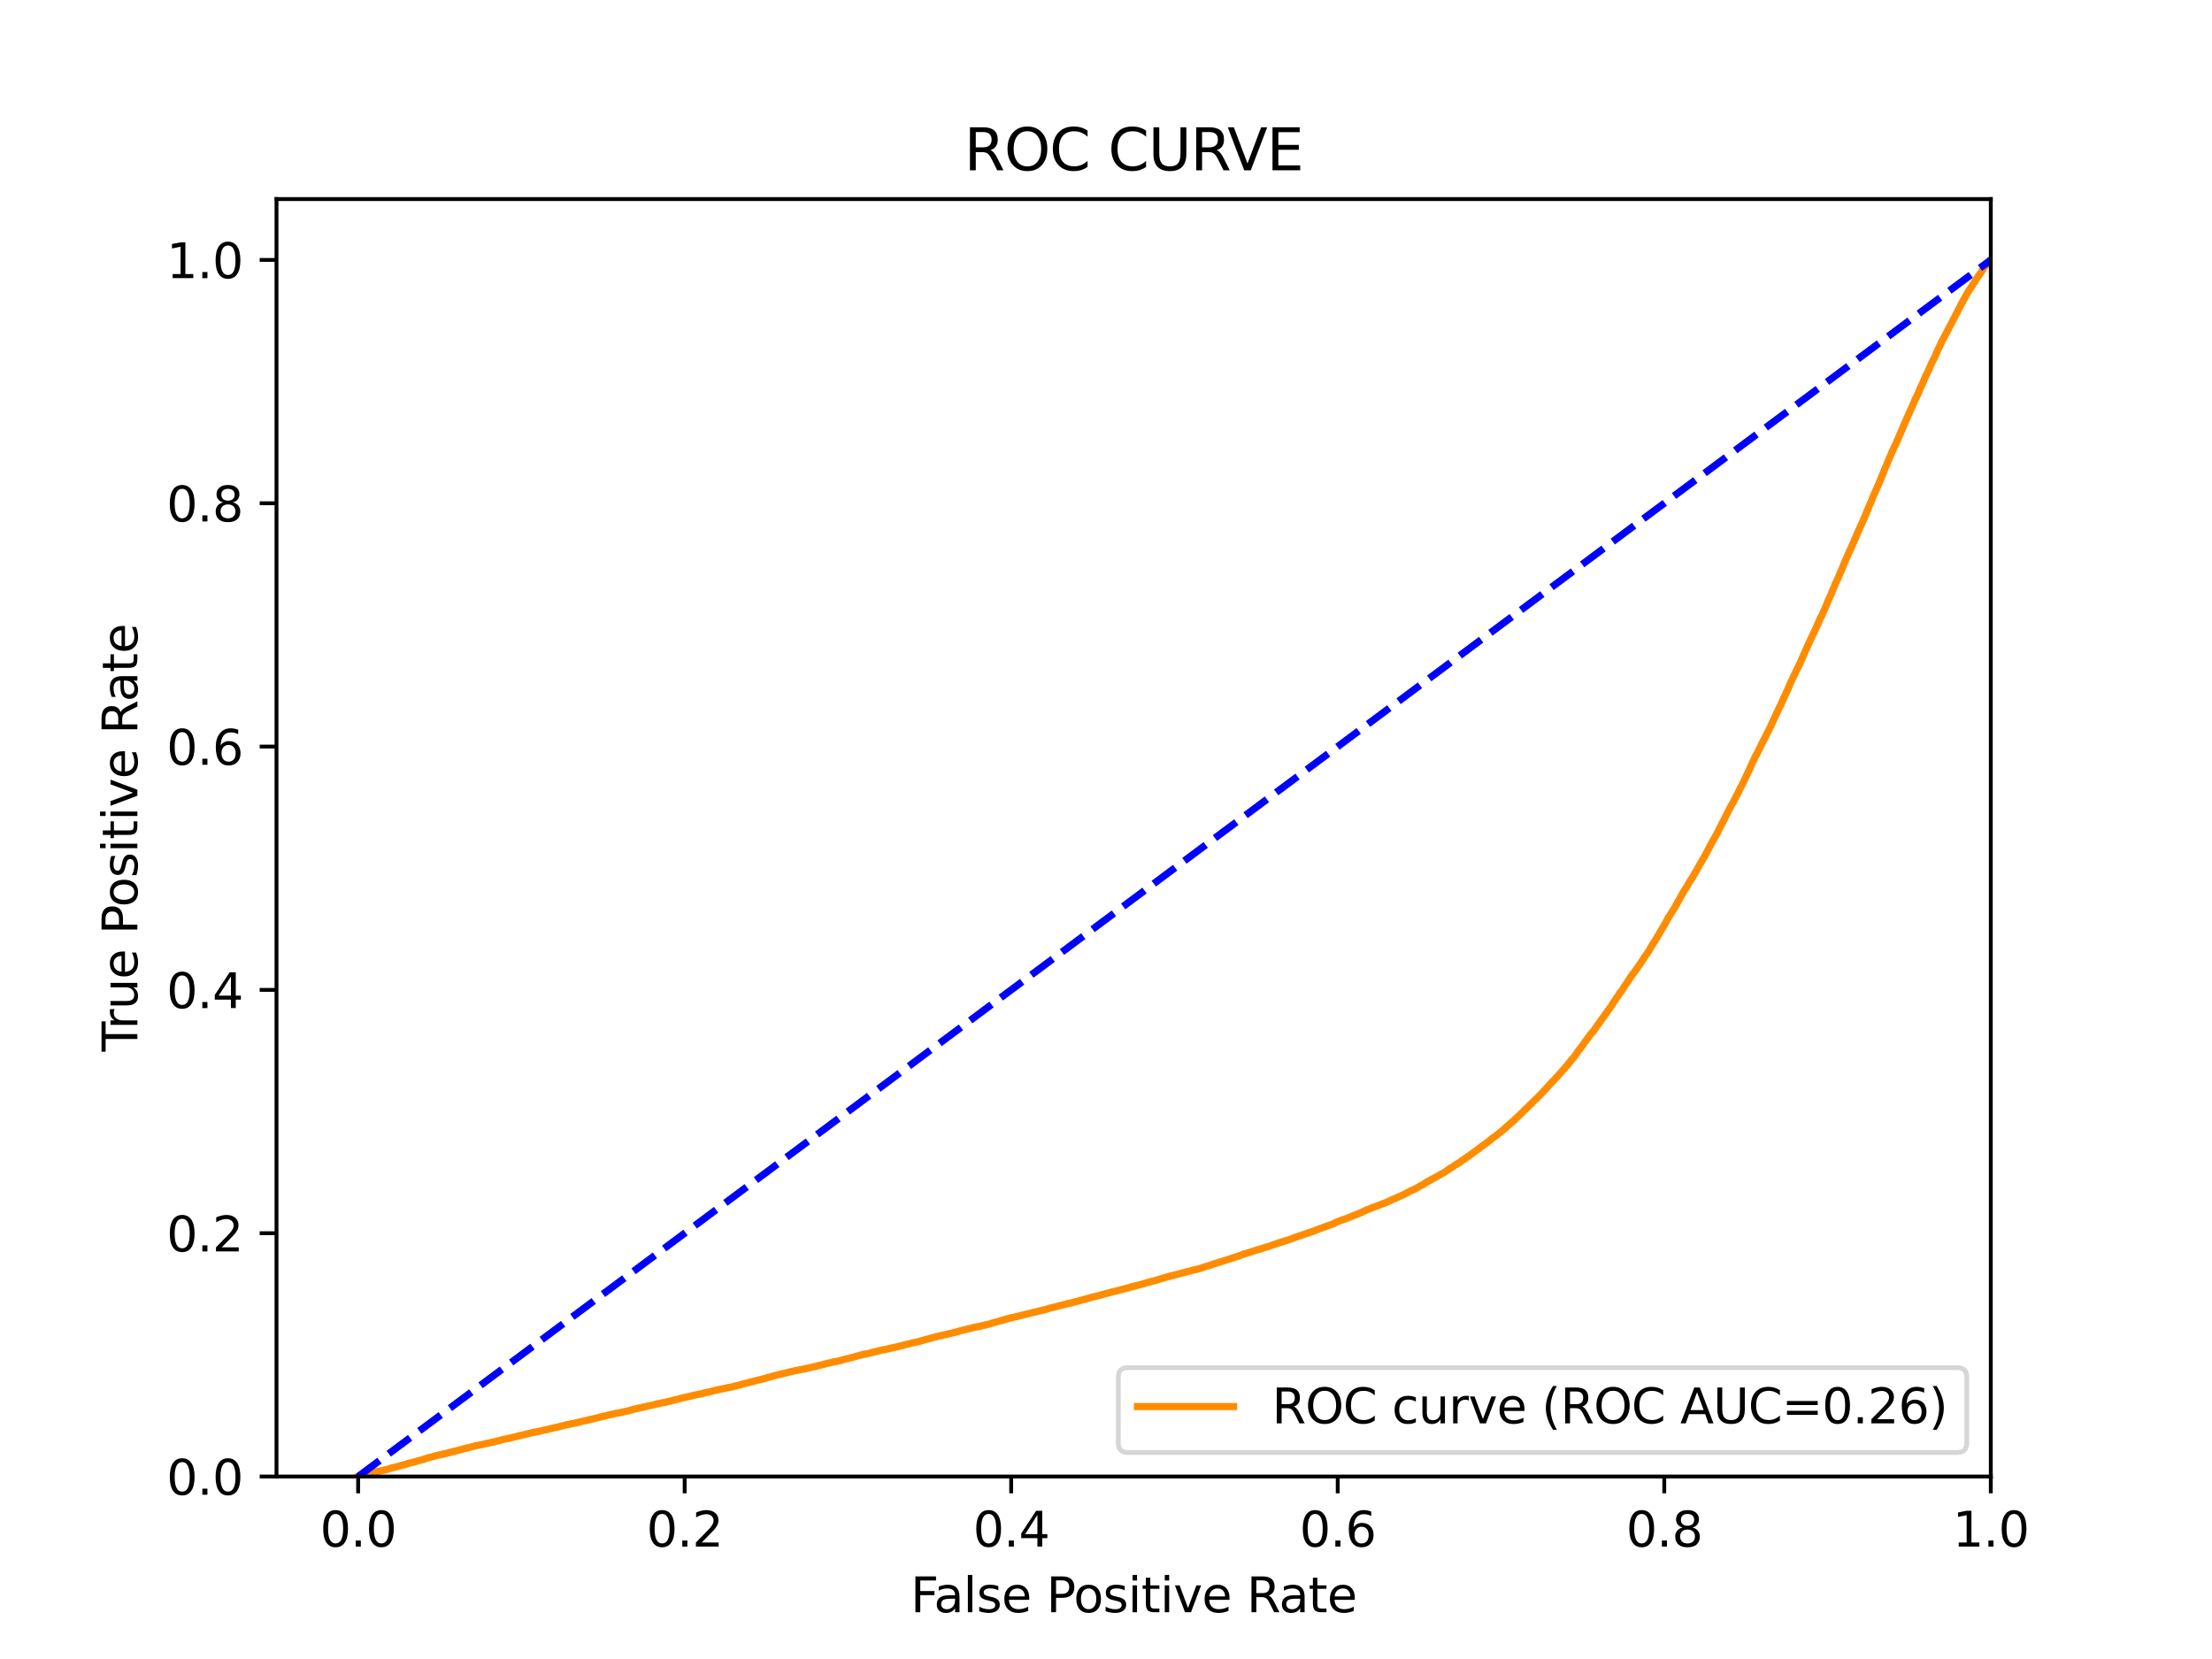 <?xml version="1.0" encoding="utf-8" standalone="no"?>
<!DOCTYPE svg PUBLIC "-//W3C//DTD SVG 1.1//EN"
  "http://www.w3.org/Graphics/SVG/1.1/DTD/svg11.dtd">
<svg xmlns:xlink="http://www.w3.org/1999/xlink" width="460.8pt" height="345.6pt" viewBox="0 0 460.8 345.6" xmlns="http://www.w3.org/2000/svg" version="1.1">
 <defs>
  <style type="text/css">*{stroke-linejoin: round; stroke-linecap: butt}</style>
 </defs>
 <g id="figure_1">
  <g id="patch_1">
   <path d="M 0 345.6 
L 460.8 345.6 
L 460.8 0 
L 0 0 
z
" style="fill: #ffffff"/>
  </g>
  <g id="axes_1">
   <g id="patch_2">
    <path d="M 57.6 307.584 
L 414.72 307.584 
L 414.72 41.472 
L 57.6 41.472 
z
" style="fill: #ffffff"/>
   </g>
   <g id="matplotlib.axis_1">
    <g id="xtick_1">
     <g id="line2d_1">
      <defs>
       <path id="m849f61f367" d="M 0 0 
L 0 3.5 
" style="stroke: #000000; stroke-width: 0.8"/>
      </defs>
      <g>
       <use xlink:href="#m849f61f367" x="74.606" y="307.584" style="stroke: #000000; stroke-width: 0.8"/>
      </g>
     </g>
     <g id="text_1">
      <!-- 0.0 -->
      <g transform="translate(66.654 322.182)scale(0.1 -0.1)">
       <defs>
        <path id="DejaVuSans-30" d="M 2034 4250 
Q 1547 4250 1301 3770 
Q 1056 3291 1056 2328 
Q 1056 1369 1301 889 
Q 1547 409 2034 409 
Q 2525 409 2770 889 
Q 3016 1369 3016 2328 
Q 3016 3291 2770 3770 
Q 2525 4250 2034 4250 
z
M 2034 4750 
Q 2819 4750 3233 4129 
Q 3647 3509 3647 2328 
Q 3647 1150 3233 529 
Q 2819 -91 2034 -91 
Q 1250 -91 836 529 
Q 422 1150 422 2328 
Q 422 3509 836 4129 
Q 1250 4750 2034 4750 
z
" transform="scale(0.016)"/>
        <path id="DejaVuSans-2e" d="M 684 794 
L 1344 794 
L 1344 0 
L 684 0 
L 684 794 
z
" transform="scale(0.016)"/>
       </defs>
       <use xlink:href="#DejaVuSans-30"/>
       <use xlink:href="#DejaVuSans-2e" x="63.623"/>
       <use xlink:href="#DejaVuSans-30" x="95.41"/>
      </g>
     </g>
    </g>
    <g id="xtick_2">
     <g id="line2d_2">
      <g>
       <use xlink:href="#m849f61f367" x="142.629" y="307.584" style="stroke: #000000; stroke-width: 0.8"/>
      </g>
     </g>
     <g id="text_2">
      <!-- 0.2 -->
      <g transform="translate(134.677 322.182)scale(0.1 -0.1)">
       <defs>
        <path id="DejaVuSans-32" d="M 1228 531 
L 3431 531 
L 3431 0 
L 469 0 
L 469 531 
Q 828 903 1448 1529 
Q 2069 2156 2228 2338 
Q 2531 2678 2651 2914 
Q 2772 3150 2772 3378 
Q 2772 3750 2511 3984 
Q 2250 4219 1831 4219 
Q 1534 4219 1204 4116 
Q 875 4013 500 3803 
L 500 4441 
Q 881 4594 1212 4672 
Q 1544 4750 1819 4750 
Q 2544 4750 2975 4387 
Q 3406 4025 3406 3419 
Q 3406 3131 3298 2873 
Q 3191 2616 2906 2266 
Q 2828 2175 2409 1742 
Q 1991 1309 1228 531 
z
" transform="scale(0.016)"/>
       </defs>
       <use xlink:href="#DejaVuSans-30"/>
       <use xlink:href="#DejaVuSans-2e" x="63.623"/>
       <use xlink:href="#DejaVuSans-32" x="95.41"/>
      </g>
     </g>
    </g>
    <g id="xtick_3">
     <g id="line2d_3">
      <g>
       <use xlink:href="#m849f61f367" x="210.651" y="307.584" style="stroke: #000000; stroke-width: 0.8"/>
      </g>
     </g>
     <g id="text_3">
      <!-- 0.4 -->
      <g transform="translate(202.7 322.182)scale(0.1 -0.1)">
       <defs>
        <path id="DejaVuSans-34" d="M 2419 4116 
L 825 1625 
L 2419 1625 
L 2419 4116 
z
M 2253 4666 
L 3047 4666 
L 3047 1625 
L 3713 1625 
L 3713 1100 
L 3047 1100 
L 3047 0 
L 2419 0 
L 2419 1100 
L 313 1100 
L 313 1709 
L 2253 4666 
z
" transform="scale(0.016)"/>
       </defs>
       <use xlink:href="#DejaVuSans-30"/>
       <use xlink:href="#DejaVuSans-2e" x="63.623"/>
       <use xlink:href="#DejaVuSans-34" x="95.41"/>
      </g>
     </g>
    </g>
    <g id="xtick_4">
     <g id="line2d_4">
      <g>
       <use xlink:href="#m849f61f367" x="278.674" y="307.584" style="stroke: #000000; stroke-width: 0.8"/>
      </g>
     </g>
     <g id="text_4">
      <!-- 0.6 -->
      <g transform="translate(270.723 322.182)scale(0.1 -0.1)">
       <defs>
        <path id="DejaVuSans-36" d="M 2113 2584 
Q 1688 2584 1439 2293 
Q 1191 2003 1191 1497 
Q 1191 994 1439 701 
Q 1688 409 2113 409 
Q 2538 409 2786 701 
Q 3034 994 3034 1497 
Q 3034 2003 2786 2293 
Q 2538 2584 2113 2584 
z
M 3366 4563 
L 3366 3988 
Q 3128 4100 2886 4159 
Q 2644 4219 2406 4219 
Q 1781 4219 1451 3797 
Q 1122 3375 1075 2522 
Q 1259 2794 1537 2939 
Q 1816 3084 2150 3084 
Q 2853 3084 3261 2657 
Q 3669 2231 3669 1497 
Q 3669 778 3244 343 
Q 2819 -91 2113 -91 
Q 1303 -91 875 529 
Q 447 1150 447 2328 
Q 447 3434 972 4092 
Q 1497 4750 2381 4750 
Q 2619 4750 2861 4703 
Q 3103 4656 3366 4563 
z
" transform="scale(0.016)"/>
       </defs>
       <use xlink:href="#DejaVuSans-30"/>
       <use xlink:href="#DejaVuSans-2e" x="63.623"/>
       <use xlink:href="#DejaVuSans-36" x="95.41"/>
      </g>
     </g>
    </g>
    <g id="xtick_5">
     <g id="line2d_5">
      <g>
       <use xlink:href="#m849f61f367" x="346.697" y="307.584" style="stroke: #000000; stroke-width: 0.8"/>
      </g>
     </g>
     <g id="text_5">
      <!-- 0.8 -->
      <g transform="translate(338.746 322.182)scale(0.1 -0.1)">
       <defs>
        <path id="DejaVuSans-38" d="M 2034 2216 
Q 1584 2216 1326 1975 
Q 1069 1734 1069 1313 
Q 1069 891 1326 650 
Q 1584 409 2034 409 
Q 2484 409 2743 651 
Q 3003 894 3003 1313 
Q 3003 1734 2745 1975 
Q 2488 2216 2034 2216 
z
M 1403 2484 
Q 997 2584 770 2862 
Q 544 3141 544 3541 
Q 544 4100 942 4425 
Q 1341 4750 2034 4750 
Q 2731 4750 3128 4425 
Q 3525 4100 3525 3541 
Q 3525 3141 3298 2862 
Q 3072 2584 2669 2484 
Q 3125 2378 3379 2068 
Q 3634 1759 3634 1313 
Q 3634 634 3220 271 
Q 2806 -91 2034 -91 
Q 1263 -91 848 271 
Q 434 634 434 1313 
Q 434 1759 690 2068 
Q 947 2378 1403 2484 
z
M 1172 3481 
Q 1172 3119 1398 2916 
Q 1625 2713 2034 2713 
Q 2441 2713 2670 2916 
Q 2900 3119 2900 3481 
Q 2900 3844 2670 4047 
Q 2441 4250 2034 4250 
Q 1625 4250 1398 4047 
Q 1172 3844 1172 3481 
z
" transform="scale(0.016)"/>
       </defs>
       <use xlink:href="#DejaVuSans-30"/>
       <use xlink:href="#DejaVuSans-2e" x="63.623"/>
       <use xlink:href="#DejaVuSans-38" x="95.41"/>
      </g>
     </g>
    </g>
    <g id="xtick_6">
     <g id="line2d_6">
      <g>
       <use xlink:href="#m849f61f367" x="414.72" y="307.584" style="stroke: #000000; stroke-width: 0.8"/>
      </g>
     </g>
     <g id="text_6">
      <!-- 1.0 -->
      <g transform="translate(406.768 322.182)scale(0.1 -0.1)">
       <defs>
        <path id="DejaVuSans-31" d="M 794 531 
L 1825 531 
L 1825 4091 
L 703 3866 
L 703 4441 
L 1819 4666 
L 2450 4666 
L 2450 531 
L 3481 531 
L 3481 0 
L 794 0 
L 794 531 
z
" transform="scale(0.016)"/>
       </defs>
       <use xlink:href="#DejaVuSans-31"/>
       <use xlink:href="#DejaVuSans-2e" x="63.623"/>
       <use xlink:href="#DejaVuSans-30" x="95.41"/>
      </g>
     </g>
    </g>
    <g id="text_7">
     <!-- False Positive Rate -->
     <g transform="translate(189.694 335.861)scale(0.1 -0.1)">
      <defs>
       <path id="DejaVuSans-46" d="M 628 4666 
L 3309 4666 
L 3309 4134 
L 1259 4134 
L 1259 2759 
L 3109 2759 
L 3109 2228 
L 1259 2228 
L 1259 0 
L 628 0 
L 628 4666 
z
" transform="scale(0.016)"/>
       <path id="DejaVuSans-61" d="M 2194 1759 
Q 1497 1759 1228 1600 
Q 959 1441 959 1056 
Q 959 750 1161 570 
Q 1363 391 1709 391 
Q 2188 391 2477 730 
Q 2766 1069 2766 1631 
L 2766 1759 
L 2194 1759 
z
M 3341 1997 
L 3341 0 
L 2766 0 
L 2766 531 
Q 2569 213 2275 61 
Q 1981 -91 1556 -91 
Q 1019 -91 701 211 
Q 384 513 384 1019 
Q 384 1609 779 1909 
Q 1175 2209 1959 2209 
L 2766 2209 
L 2766 2266 
Q 2766 2663 2505 2880 
Q 2244 3097 1772 3097 
Q 1472 3097 1187 3025 
Q 903 2953 641 2809 
L 641 3341 
Q 956 3463 1253 3523 
Q 1550 3584 1831 3584 
Q 2591 3584 2966 3190 
Q 3341 2797 3341 1997 
z
" transform="scale(0.016)"/>
       <path id="DejaVuSans-6c" d="M 603 4863 
L 1178 4863 
L 1178 0 
L 603 0 
L 603 4863 
z
" transform="scale(0.016)"/>
       <path id="DejaVuSans-73" d="M 2834 3397 
L 2834 2853 
Q 2591 2978 2328 3040 
Q 2066 3103 1784 3103 
Q 1356 3103 1142 2972 
Q 928 2841 928 2578 
Q 928 2378 1081 2264 
Q 1234 2150 1697 2047 
L 1894 2003 
Q 2506 1872 2764 1633 
Q 3022 1394 3022 966 
Q 3022 478 2636 193 
Q 2250 -91 1575 -91 
Q 1294 -91 989 -36 
Q 684 19 347 128 
L 347 722 
Q 666 556 975 473 
Q 1284 391 1588 391 
Q 1994 391 2212 530 
Q 2431 669 2431 922 
Q 2431 1156 2273 1281 
Q 2116 1406 1581 1522 
L 1381 1569 
Q 847 1681 609 1914 
Q 372 2147 372 2553 
Q 372 3047 722 3315 
Q 1072 3584 1716 3584 
Q 2034 3584 2315 3537 
Q 2597 3491 2834 3397 
z
" transform="scale(0.016)"/>
       <path id="DejaVuSans-65" d="M 3597 1894 
L 3597 1613 
L 953 1613 
Q 991 1019 1311 708 
Q 1631 397 2203 397 
Q 2534 397 2845 478 
Q 3156 559 3463 722 
L 3463 178 
Q 3153 47 2828 -22 
Q 2503 -91 2169 -91 
Q 1331 -91 842 396 
Q 353 884 353 1716 
Q 353 2575 817 3079 
Q 1281 3584 2069 3584 
Q 2775 3584 3186 3129 
Q 3597 2675 3597 1894 
z
M 3022 2063 
Q 3016 2534 2758 2815 
Q 2500 3097 2075 3097 
Q 1594 3097 1305 2825 
Q 1016 2553 972 2059 
L 3022 2063 
z
" transform="scale(0.016)"/>
       <path id="DejaVuSans-20" transform="scale(0.016)"/>
       <path id="DejaVuSans-50" d="M 1259 4147 
L 1259 2394 
L 2053 2394 
Q 2494 2394 2734 2622 
Q 2975 2850 2975 3272 
Q 2975 3691 2734 3919 
Q 2494 4147 2053 4147 
L 1259 4147 
z
M 628 4666 
L 2053 4666 
Q 2838 4666 3239 4311 
Q 3641 3956 3641 3272 
Q 3641 2581 3239 2228 
Q 2838 1875 2053 1875 
L 1259 1875 
L 1259 0 
L 628 0 
L 628 4666 
z
" transform="scale(0.016)"/>
       <path id="DejaVuSans-6f" d="M 1959 3097 
Q 1497 3097 1228 2736 
Q 959 2375 959 1747 
Q 959 1119 1226 758 
Q 1494 397 1959 397 
Q 2419 397 2687 759 
Q 2956 1122 2956 1747 
Q 2956 2369 2687 2733 
Q 2419 3097 1959 3097 
z
M 1959 3584 
Q 2709 3584 3137 3096 
Q 3566 2609 3566 1747 
Q 3566 888 3137 398 
Q 2709 -91 1959 -91 
Q 1206 -91 779 398 
Q 353 888 353 1747 
Q 353 2609 779 3096 
Q 1206 3584 1959 3584 
z
" transform="scale(0.016)"/>
       <path id="DejaVuSans-69" d="M 603 3500 
L 1178 3500 
L 1178 0 
L 603 0 
L 603 3500 
z
M 603 4863 
L 1178 4863 
L 1178 4134 
L 603 4134 
L 603 4863 
z
" transform="scale(0.016)"/>
       <path id="DejaVuSans-74" d="M 1172 4494 
L 1172 3500 
L 2356 3500 
L 2356 3053 
L 1172 3053 
L 1172 1153 
Q 1172 725 1289 603 
Q 1406 481 1766 481 
L 2356 481 
L 2356 0 
L 1766 0 
Q 1100 0 847 248 
Q 594 497 594 1153 
L 594 3053 
L 172 3053 
L 172 3500 
L 594 3500 
L 594 4494 
L 1172 4494 
z
" transform="scale(0.016)"/>
       <path id="DejaVuSans-76" d="M 191 3500 
L 800 3500 
L 1894 563 
L 2988 3500 
L 3597 3500 
L 2284 0 
L 1503 0 
L 191 3500 
z
" transform="scale(0.016)"/>
       <path id="DejaVuSans-52" d="M 2841 2188 
Q 3044 2119 3236 1894 
Q 3428 1669 3622 1275 
L 4263 0 
L 3584 0 
L 2988 1197 
Q 2756 1666 2539 1819 
Q 2322 1972 1947 1972 
L 1259 1972 
L 1259 0 
L 628 0 
L 628 4666 
L 2053 4666 
Q 2853 4666 3247 4331 
Q 3641 3997 3641 3322 
Q 3641 2881 3436 2590 
Q 3231 2300 2841 2188 
z
M 1259 4147 
L 1259 2491 
L 2053 2491 
Q 2509 2491 2742 2702 
Q 2975 2913 2975 3322 
Q 2975 3731 2742 3939 
Q 2509 4147 2053 4147 
L 1259 4147 
z
" transform="scale(0.016)"/>
      </defs>
      <use xlink:href="#DejaVuSans-46"/>
      <use xlink:href="#DejaVuSans-61" x="48.395"/>
      <use xlink:href="#DejaVuSans-6c" x="109.674"/>
      <use xlink:href="#DejaVuSans-73" x="137.457"/>
      <use xlink:href="#DejaVuSans-65" x="189.557"/>
      <use xlink:href="#DejaVuSans-20" x="251.08"/>
      <use xlink:href="#DejaVuSans-50" x="282.867"/>
      <use xlink:href="#DejaVuSans-6f" x="339.545"/>
      <use xlink:href="#DejaVuSans-73" x="400.727"/>
      <use xlink:href="#DejaVuSans-69" x="452.826"/>
      <use xlink:href="#DejaVuSans-74" x="480.609"/>
      <use xlink:href="#DejaVuSans-69" x="519.818"/>
      <use xlink:href="#DejaVuSans-76" x="547.602"/>
      <use xlink:href="#DejaVuSans-65" x="606.781"/>
      <use xlink:href="#DejaVuSans-20" x="668.305"/>
      <use xlink:href="#DejaVuSans-52" x="700.092"/>
      <use xlink:href="#DejaVuSans-61" x="767.324"/>
      <use xlink:href="#DejaVuSans-74" x="828.604"/>
      <use xlink:href="#DejaVuSans-65" x="867.812"/>
     </g>
    </g>
   </g>
   <g id="matplotlib.axis_2">
    <g id="ytick_1">
     <g id="line2d_7">
      <defs>
       <path id="m25022c1503" d="M 0 0 
L -3.5 0 
" style="stroke: #000000; stroke-width: 0.8"/>
      </defs>
      <g>
       <use xlink:href="#m25022c1503" x="57.6" y="307.584" style="stroke: #000000; stroke-width: 0.8"/>
      </g>
     </g>
     <g id="text_8">
      <!-- 0.0 -->
      <g transform="translate(34.697 311.383)scale(0.1 -0.1)">
       <use xlink:href="#DejaVuSans-30"/>
       <use xlink:href="#DejaVuSans-2e" x="63.623"/>
       <use xlink:href="#DejaVuSans-30" x="95.41"/>
      </g>
     </g>
    </g>
    <g id="ytick_2">
     <g id="line2d_8">
      <g>
       <use xlink:href="#m25022c1503" x="57.6" y="256.896" style="stroke: #000000; stroke-width: 0.8"/>
      </g>
     </g>
     <g id="text_9">
      <!-- 0.2 -->
      <g transform="translate(34.697 260.695)scale(0.1 -0.1)">
       <use xlink:href="#DejaVuSans-30"/>
       <use xlink:href="#DejaVuSans-2e" x="63.623"/>
       <use xlink:href="#DejaVuSans-32" x="95.41"/>
      </g>
     </g>
    </g>
    <g id="ytick_3">
     <g id="line2d_9">
      <g>
       <use xlink:href="#m25022c1503" x="57.6" y="206.208" style="stroke: #000000; stroke-width: 0.8"/>
      </g>
     </g>
     <g id="text_10">
      <!-- 0.4 -->
      <g transform="translate(34.697 210.007)scale(0.1 -0.1)">
       <use xlink:href="#DejaVuSans-30"/>
       <use xlink:href="#DejaVuSans-2e" x="63.623"/>
       <use xlink:href="#DejaVuSans-34" x="95.41"/>
      </g>
     </g>
    </g>
    <g id="ytick_4">
     <g id="line2d_10">
      <g>
       <use xlink:href="#m25022c1503" x="57.6" y="155.52" style="stroke: #000000; stroke-width: 0.8"/>
      </g>
     </g>
     <g id="text_11">
      <!-- 0.6 -->
      <g transform="translate(34.697 159.319)scale(0.1 -0.1)">
       <use xlink:href="#DejaVuSans-30"/>
       <use xlink:href="#DejaVuSans-2e" x="63.623"/>
       <use xlink:href="#DejaVuSans-36" x="95.41"/>
      </g>
     </g>
    </g>
    <g id="ytick_5">
     <g id="line2d_11">
      <g>
       <use xlink:href="#m25022c1503" x="57.6" y="104.832" style="stroke: #000000; stroke-width: 0.8"/>
      </g>
     </g>
     <g id="text_12">
      <!-- 0.8 -->
      <g transform="translate(34.697 108.631)scale(0.1 -0.1)">
       <use xlink:href="#DejaVuSans-30"/>
       <use xlink:href="#DejaVuSans-2e" x="63.623"/>
       <use xlink:href="#DejaVuSans-38" x="95.41"/>
      </g>
     </g>
    </g>
    <g id="ytick_6">
     <g id="line2d_12">
      <g>
       <use xlink:href="#m25022c1503" x="57.6" y="54.144" style="stroke: #000000; stroke-width: 0.8"/>
      </g>
     </g>
     <g id="text_13">
      <!-- 1.0 -->
      <g transform="translate(34.697 57.943)scale(0.1 -0.1)">
       <use xlink:href="#DejaVuSans-31"/>
       <use xlink:href="#DejaVuSans-2e" x="63.623"/>
       <use xlink:href="#DejaVuSans-30" x="95.41"/>
      </g>
     </g>
    </g>
    <g id="text_14">
     <!-- True Positive Rate -->
     <g transform="translate(28.617 219.058)rotate(-90)scale(0.1 -0.1)">
      <defs>
       <path id="DejaVuSans-54" d="M -19 4666 
L 3928 4666 
L 3928 4134 
L 2272 4134 
L 2272 0 
L 1638 0 
L 1638 4134 
L -19 4134 
L -19 4666 
z
" transform="scale(0.016)"/>
       <path id="DejaVuSans-72" d="M 2631 2963 
Q 2534 3019 2420 3045 
Q 2306 3072 2169 3072 
Q 1681 3072 1420 2755 
Q 1159 2438 1159 1844 
L 1159 0 
L 581 0 
L 581 3500 
L 1159 3500 
L 1159 2956 
Q 1341 3275 1631 3429 
Q 1922 3584 2338 3584 
Q 2397 3584 2469 3576 
Q 2541 3569 2628 3553 
L 2631 2963 
z
" transform="scale(0.016)"/>
       <path id="DejaVuSans-75" d="M 544 1381 
L 544 3500 
L 1119 3500 
L 1119 1403 
Q 1119 906 1312 657 
Q 1506 409 1894 409 
Q 2359 409 2629 706 
Q 2900 1003 2900 1516 
L 2900 3500 
L 3475 3500 
L 3475 0 
L 2900 0 
L 2900 538 
Q 2691 219 2414 64 
Q 2138 -91 1772 -91 
Q 1169 -91 856 284 
Q 544 659 544 1381 
z
M 1991 3584 
L 1991 3584 
z
" transform="scale(0.016)"/>
      </defs>
      <use xlink:href="#DejaVuSans-54"/>
      <use xlink:href="#DejaVuSans-72" x="46.334"/>
      <use xlink:href="#DejaVuSans-75" x="87.447"/>
      <use xlink:href="#DejaVuSans-65" x="150.826"/>
      <use xlink:href="#DejaVuSans-20" x="212.35"/>
      <use xlink:href="#DejaVuSans-50" x="244.137"/>
      <use xlink:href="#DejaVuSans-6f" x="300.814"/>
      <use xlink:href="#DejaVuSans-73" x="361.996"/>
      <use xlink:href="#DejaVuSans-69" x="414.096"/>
      <use xlink:href="#DejaVuSans-74" x="441.879"/>
      <use xlink:href="#DejaVuSans-69" x="481.088"/>
      <use xlink:href="#DejaVuSans-76" x="508.871"/>
      <use xlink:href="#DejaVuSans-65" x="568.051"/>
      <use xlink:href="#DejaVuSans-20" x="629.574"/>
      <use xlink:href="#DejaVuSans-52" x="661.361"/>
      <use xlink:href="#DejaVuSans-61" x="728.594"/>
      <use xlink:href="#DejaVuSans-74" x="789.873"/>
      <use xlink:href="#DejaVuSans-65" x="829.082"/>
     </g>
    </g>
   </g>
   <g id="line2d_13">
    <path d="M 74.606 307.584 
L 74.905 307.476 
L 74.979 307.451 
L 75.015 307.451 
L 75.427 307.343 
L 75.533 307.301 
L 75.538 307.301 
L 76.042 307.193 
L 76.127 307.165 
L 76.148 307.165 
L 76.6 307.057 
L 76.706 307.031 
L 76.711 307.031 
L 77.107 306.923 
L 77.197 306.898 
L 77.216 306.898 
L 77.594 306.79 
L 77.672 306.758 
L 77.704 306.758 
L 78.202 306.65 
L 78.312 306.615 
L 78.801 306.507 
L 78.885 306.478 
L 78.912 306.478 
L 79.422 306.37 
L 79.521 306.351 
L 79.533 306.351 
L 80.047 306.243 
L 80.087 306.227 
L 80.158 306.227 
L 80.581 306.119 
L 80.689 306.084 
L 80.692 306.084 
L 81.058 305.976 
L 81.17 305.938 
L 81.473 305.83 
L 81.584 305.789 
L 82.099 305.681 
L 82.201 305.643 
L 82.21 305.643 
L 82.775 305.535 
L 82.884 305.506 
L 82.886 305.506 
L 83.214 305.398 
L 83.315 305.335 
L 83.325 305.335 
L 83.82 305.227 
L 83.927 305.185 
L 83.93 305.185 
L 84.422 305.077 
L 84.534 305.042 
L 84.829 304.934 
L 84.933 304.88 
L 84.94 304.88 
L 85.352 304.772 
L 85.463 304.753 
L 85.924 304.645 
L 86.036 304.617 
L 86.446 304.509 
L 86.533 304.49 
L 86.557 304.49 
L 86.861 304.382 
L 86.973 304.347 
L 87.373 304.239 
L 87.483 304.204 
L 87.484 304.204 
L 87.979 304.096 
L 88.082 304.054 
L 88.09 304.054 
L 88.423 303.946 
L 88.53 303.902 
L 88.534 303.902 
L 88.906 303.794 
L 89.011 303.752 
L 89.017 303.752 
L 89.36 303.644 
L 89.468 303.619 
L 89.471 303.619 
L 89.895 303.511 
L 90.006 303.486 
L 90.383 303.378 
L 90.494 303.346 
L 90.912 303.238 
L 91.023 303.209 
L 91.419 303.101 
L 91.53 303.082 
L 92.137 302.974 
L 92.249 302.93 
L 92.66 302.822 
L 92.72 302.806 
L 92.771 302.806 
L 93.21 302.698 
L 93.317 302.672 
L 93.321 302.672 
L 93.769 302.564 
L 93.879 302.52 
L 93.88 302.52 
L 94.357 302.412 
L 94.443 302.39 
L 94.468 302.39 
L 94.84 302.281 
L 94.953 302.25 
L 95.371 302.142 
L 95.483 302.113 
L 95.921 302.005 
L 96.032 301.983 
L 96.342 301.875 
L 96.454 301.84 
L 96.958 301.732 
L 97.072 301.7 
L 97.557 301.592 
L 97.669 301.567 
L 98.062 301.459 
L 98.176 301.424 
L 98.571 301.316 
L 98.682 301.297 
L 99.066 301.189 
L 99.172 301.157 
L 99.177 301.157 
L 99.816 301.049 
L 99.925 301.023 
L 99.927 301.023 
L 100.521 300.915 
L 100.626 300.865 
L 100.632 300.865 
L 101.14 300.757 
L 101.237 300.718 
L 101.251 300.718 
L 101.803 300.61 
L 101.914 300.575 
L 102.403 300.467 
L 102.516 300.439 
L 103.104 300.331 
L 103.197 300.302 
L 103.215 300.302 
L 103.538 300.194 
L 103.65 300.175 
L 104.143 300.067 
L 104.257 300.026 
L 104.579 299.918 
L 104.672 299.896 
L 104.69 299.896 
L 105.184 299.788 
L 105.296 299.772 
L 105.853 299.664 
L 105.962 299.635 
L 105.964 299.635 
L 106.448 299.527 
L 106.56 299.508 
L 106.925 299.4 
L 107.036 299.374 
L 107.507 299.27 
L 107.619 299.247 
L 107.961 299.139 
L 108.073 299.111 
L 108.577 299.003 
L 108.689 298.974 
L 109.205 298.866 
L 109.317 298.828 
L 109.735 298.72 
L 109.848 298.685 
L 110.347 298.577 
L 110.454 298.545 
L 110.458 298.545 
L 110.908 298.437 
L 111.019 298.418 
L 111.568 298.31 
L 111.68 298.278 
L 112.376 298.17 
L 112.487 298.129 
L 113.014 298.021 
L 113.126 297.967 
L 113.672 297.859 
L 113.783 297.84 
L 114.257 297.732 
L 114.369 297.684 
L 114.814 297.576 
L 114.926 297.557 
L 115.392 297.449 
L 115.503 297.421 
L 116.08 297.313 
L 116.192 297.287 
L 116.535 297.179 
L 116.647 297.151 
L 117.102 297.043 
L 117.214 297.011 
L 117.66 296.903 
L 117.772 296.865 
L 118.23 296.757 
L 118.333 296.731 
L 118.341 296.731 
L 118.942 296.623 
L 119.042 296.598 
L 119.053 296.598 
L 119.624 296.49 
L 119.736 296.461 
L 120.205 296.353 
L 120.317 296.328 
L 120.847 296.22 
L 120.959 296.182 
L 121.35 296.074 
L 121.462 296.048 
L 121.977 295.94 
L 122.088 295.918 
L 122.574 295.81 
L 122.686 295.759 
L 123.195 295.651 
L 123.307 295.629 
L 123.767 295.521 
L 123.879 295.498 
L 124.296 295.39 
L 124.407 295.359 
L 124.844 295.251 
L 124.956 295.228 
L 125.35 295.12 
L 125.463 295.082 
L 126.026 294.974 
L 126.138 294.949 
L 126.509 294.841 
L 126.623 294.812 
L 127.167 294.704 
L 127.281 294.672 
L 127.765 294.564 
L 127.876 294.542 
L 128.257 294.434 
L 128.347 294.412 
L 128.368 294.412 
L 129.145 294.304 
L 129.254 294.266 
L 129.256 294.266 
L 129.694 294.158 
L 129.807 294.132 
L 130.251 294.024 
L 130.348 294.008 
L 130.362 294.008 
L 130.886 293.9 
L 131.001 293.856 
L 131.489 293.748 
L 131.604 293.694 
L 131.978 293.586 
L 132.09 293.56 
L 132.537 293.452 
L 132.649 293.427 
L 133.184 293.319 
L 133.286 293.294 
L 133.295 293.294 
L 133.778 293.186 
L 133.883 293.163 
L 133.889 293.163 
L 134.3 293.055 
L 134.412 293.036 
L 134.877 292.928 
L 134.983 292.906 
L 134.988 292.906 
L 135.466 292.798 
L 135.579 292.776 
L 136.119 292.668 
L 136.231 292.642 
L 136.569 292.534 
L 136.68 292.503 
L 137.196 292.395 
L 137.307 292.366 
L 137.856 292.258 
L 137.969 292.223 
L 138.615 292.115 
L 138.725 292.086 
L 138.726 292.086 
L 139.064 291.978 
L 139.178 291.956 
L 139.722 291.848 
L 139.824 291.823 
L 139.833 291.823 
L 140.198 291.715 
L 140.31 291.689 
L 140.75 291.581 
L 140.862 291.565 
L 141.301 291.457 
L 141.415 291.419 
L 141.811 291.311 
L 141.925 291.276 
L 142.4 291.168 
L 142.512 291.133 
L 143.024 291.025 
L 143.13 291.003 
L 143.135 291.003 
L 143.638 290.895 
L 143.751 290.866 
L 144.182 290.758 
L 144.295 290.736 
L 144.653 290.628 
L 144.765 290.606 
L 145.318 290.498 
L 145.43 290.469 
L 146.092 290.361 
L 146.205 290.326 
L 146.588 290.218 
L 146.688 290.171 
L 146.699 290.171 
L 147.191 290.063 
L 147.303 290.043 
L 147.821 289.935 
L 147.934 289.888 
L 148.458 289.78 
L 148.571 289.751 
L 149.019 289.643 
L 149.131 289.605 
L 149.635 289.497 
L 149.748 289.468 
L 150.253 289.36 
L 150.365 289.345 
L 150.949 289.237 
L 151.064 289.195 
L 151.614 289.087 
L 151.729 289.049 
L 152.405 288.941 
L 152.519 288.909 
L 152.925 288.801 
L 153.04 288.757 
L 153.526 288.649 
L 153.641 288.617 
L 154.104 288.509 
L 154.216 288.48 
L 154.55 288.372 
L 154.663 288.334 
L 155.115 288.226 
L 155.227 288.194 
L 155.719 288.086 
L 155.831 288.051 
L 156.206 287.943 
L 156.318 287.899 
L 156.846 287.791 
L 156.957 287.762 
L 157.353 287.654 
L 157.466 287.626 
L 157.892 287.518 
L 158.005 287.486 
L 158.431 287.378 
L 158.543 287.349 
L 159.017 287.241 
L 159.131 287.2 
L 159.502 287.092 
L 159.613 287.073 
L 159.939 286.965 
L 160.052 286.936 
L 160.476 286.828 
L 160.588 286.8 
L 160.932 286.692 
L 161.044 286.657 
L 161.491 286.549 
L 161.603 286.52 
L 162.041 286.412 
L 162.154 286.364 
L 162.675 286.256 
L 162.788 286.215 
L 163.225 286.107 
L 163.337 286.091 
L 163.868 285.983 
L 163.981 285.945 
L 164.333 285.837 
L 164.445 285.812 
L 164.926 285.704 
L 165.039 285.685 
L 165.478 285.577 
L 165.589 285.554 
L 166.153 285.446 
L 166.266 285.427 
L 166.754 285.319 
L 166.866 285.291 
L 167.53 285.183 
L 167.643 285.154 
L 168.139 285.046 
L 168.251 285.03 
L 168.711 284.922 
L 168.823 284.893 
L 169.317 284.785 
L 169.431 284.741 
L 169.955 284.633 
L 170.067 284.617 
L 170.386 284.509 
L 170.504 284.48 
L 171.024 284.372 
L 171.137 284.341 
L 171.551 284.233 
L 171.665 284.204 
L 172.02 284.096 
L 172.132 284.064 
L 172.564 283.956 
L 172.675 283.947 
L 173.129 283.839 
L 173.243 283.81 
L 173.762 283.702 
L 173.875 283.673 
L 174.488 283.565 
L 174.599 283.534 
L 175.144 283.426 
L 175.255 283.384 
L 175.61 283.276 
L 175.723 283.238 
L 176.098 283.13 
L 176.211 283.102 
L 176.728 282.994 
L 176.842 282.965 
L 177.203 282.857 
L 177.316 282.835 
L 177.783 282.727 
L 177.895 282.689 
L 178.219 282.581 
L 178.331 282.546 
L 178.762 282.438 
L 178.876 282.406 
L 179.285 282.298 
L 179.398 282.272 
L 179.771 282.164 
L 179.882 282.126 
L 180.543 282.018 
L 180.655 281.996 
L 181.16 281.888 
L 181.268 281.863 
L 181.271 281.863 
L 181.685 281.755 
L 181.795 281.72 
L 181.796 281.72 
L 182.253 281.612 
L 182.365 281.586 
L 182.766 281.478 
L 182.878 281.465 
L 183.271 281.357 
L 183.381 281.316 
L 183.382 281.316 
L 183.945 281.208 
L 184.056 281.189 
L 184.557 281.081 
L 184.671 281.059 
L 185.167 280.951 
L 185.281 280.913 
L 185.796 280.805 
L 185.908 280.776 
L 186.404 280.668 
L 186.516 280.643 
L 187.039 280.535 
L 187.152 280.5 
L 187.552 280.392 
L 187.666 280.357 
L 188.162 280.249 
L 188.275 280.207 
L 188.702 280.099 
L 188.817 280.061 
L 189.368 279.953 
L 189.48 279.928 
L 189.858 279.82 
L 189.972 279.778 
L 190.482 279.67 
L 190.595 279.639 
L 191.169 279.531 
L 191.278 279.483 
L 191.28 279.483 
L 191.765 279.375 
L 191.877 279.33 
L 192.229 279.222 
L 192.343 279.2 
L 192.689 279.092 
L 192.801 279.054 
L 193.267 278.946 
L 193.379 278.911 
L 193.749 278.803 
L 193.861 278.781 
L 194.248 278.673 
L 194.361 278.644 
L 194.736 278.536 
L 194.848 278.511 
L 195.31 278.403 
L 195.424 278.368 
L 195.86 278.26 
L 195.971 278.231 
L 196.454 278.123 
L 196.566 278.095 
L 197.112 277.987 
L 197.223 277.967 
L 197.639 277.859 
L 197.752 277.831 
L 198.265 277.723 
L 198.379 277.694 
L 198.744 277.586 
L 198.856 277.561 
L 199.308 277.453 
L 199.421 277.424 
L 199.741 277.316 
L 199.853 277.278 
L 200.355 277.17 
L 200.466 277.135 
L 200.959 277.027 
L 201.071 276.989 
L 201.491 276.881 
L 201.604 276.852 
L 202.055 276.744 
L 202.168 276.725 
L 202.58 276.617 
L 202.693 276.566 
L 203.169 276.458 
L 203.281 276.443 
L 203.948 276.334 
L 204.059 276.312 
L 204.484 276.204 
L 204.599 276.157 
L 205.159 276.049 
L 205.271 276.02 
L 205.633 275.912 
L 205.724 275.893 
L 205.744 275.893 
L 206.243 275.785 
L 206.356 275.747 
L 206.646 275.639 
L 206.76 275.591 
L 207.169 275.483 
L 207.281 275.458 
L 207.735 275.35 
L 207.847 275.305 
L 208.209 275.197 
L 208.321 275.172 
L 208.689 275.064 
L 208.802 275.026 
L 209.19 274.918 
L 209.302 274.886 
L 209.669 274.778 
L 209.777 274.743 
L 209.78 274.743 
L 210.233 274.635 
L 210.346 274.59 
L 210.793 274.482 
L 210.905 274.46 
L 211.406 274.352 
L 211.52 274.323 
L 212.01 274.215 
L 212.123 274.184 
L 212.605 274.076 
L 212.717 274.025 
L 213.17 273.917 
L 213.281 273.888 
L 213.79 273.78 
L 213.902 273.748 
L 214.321 273.64 
L 214.435 273.612 
L 214.854 273.504 
L 214.967 273.475 
L 215.426 273.367 
L 215.539 273.342 
L 216.033 273.234 
L 216.146 273.202 
L 216.522 273.094 
L 216.636 273.062 
L 217.177 272.954 
L 217.29 272.926 
L 217.705 272.817 
L 217.819 272.786 
L 218.287 272.678 
L 218.399 272.617 
L 218.661 272.509 
L 218.773 272.497 
L 219.207 272.389 
L 219.32 272.366 
L 219.837 272.258 
L 219.949 272.217 
L 220.33 272.109 
L 220.441 272.068 
L 220.894 271.96 
L 221.008 271.928 
L 221.503 271.82 
L 221.618 271.791 
L 222.041 271.683 
L 222.153 271.645 
L 222.552 271.537 
L 222.664 271.512 
L 223.27 271.404 
L 223.384 271.356 
L 223.801 271.248 
L 223.917 271.197 
L 224.358 271.089 
L 224.47 271.073 
L 224.867 270.965 
L 224.98 270.927 
L 225.349 270.819 
L 225.461 270.8 
L 225.922 270.692 
L 226.034 270.651 
L 226.379 270.543 
L 226.491 270.505 
L 226.912 270.397 
L 227.024 270.349 
L 227.503 270.241 
L 227.617 270.212 
L 228.066 270.104 
L 228.179 270.073 
L 228.671 269.964 
L 228.782 269.93 
L 229.235 269.822 
L 229.347 269.768 
L 229.696 269.659 
L 229.808 269.637 
L 230.167 269.529 
L 230.279 269.507 
L 230.684 269.399 
L 230.796 269.364 
L 231.254 269.256 
L 231.368 269.212 
L 231.801 269.104 
L 231.913 269.072 
L 232.467 268.964 
L 232.581 268.916 
L 233.032 268.808 
L 233.145 268.77 
L 233.544 268.662 
L 233.657 268.63 
L 234.098 268.522 
L 234.212 268.481 
L 234.682 268.373 
L 234.796 268.344 
L 235.229 268.236 
L 235.341 268.182 
L 235.73 268.074 
L 235.843 268.049 
L 236.294 267.941 
L 236.407 267.912 
L 236.787 267.804 
L 236.901 267.76 
L 237.368 267.652 
L 237.48 267.626 
L 237.901 267.518 
L 238.005 267.486 
L 238.012 267.486 
L 238.402 267.378 
L 238.514 267.328 
L 238.882 267.22 
L 238.994 267.191 
L 239.372 267.083 
L 239.485 267.051 
L 239.835 266.943 
L 239.947 266.915 
L 240.461 266.807 
L 240.573 266.775 
L 240.918 266.667 
L 241.031 266.635 
L 241.4 266.527 
L 241.508 266.489 
L 241.511 266.489 
L 241.9 266.381 
L 242.013 266.33 
L 242.425 266.222 
L 242.537 266.19 
L 242.853 266.082 
L 242.966 266.05 
L 243.467 265.942 
L 243.579 265.901 
L 243.862 265.793 
L 243.973 265.774 
L 244.502 265.666 
L 244.614 265.628 
L 245.034 265.52 
L 245.147 265.482 
L 245.6 265.374 
L 245.711 265.342 
L 246.141 265.234 
L 246.255 265.186 
L 246.726 265.078 
L 246.838 265.046 
L 247.294 264.938 
L 247.405 264.9 
L 247.857 264.792 
L 247.957 264.748 
L 247.968 264.748 
L 248.377 264.64 
L 248.488 264.618 
L 248.93 264.509 
L 249.041 264.487 
L 249.479 264.379 
L 249.571 264.357 
L 249.59 264.357 
L 249.971 264.249 
L 250.084 264.204 
L 250.452 264.096 
L 250.565 264.065 
L 250.81 263.957 
L 250.922 263.922 
L 251.247 263.814 
L 251.359 263.785 
L 251.801 263.677 
L 251.913 263.636 
L 252.231 263.528 
L 252.325 263.493 
L 252.342 263.493 
L 252.607 263.385 
L 252.72 263.353 
L 253.017 263.245 
L 253.129 263.223 
L 253.469 263.115 
L 253.583 263.07 
L 253.911 262.962 
L 254.024 262.921 
L 254.426 262.813 
L 254.537 262.775 
L 254.912 262.667 
L 255.025 262.622 
L 255.344 262.514 
L 255.456 262.495 
L 255.764 262.387 
L 255.877 262.346 
L 256.309 262.238 
L 256.421 262.181 
L 256.756 262.073 
L 256.866 262.022 
L 256.867 262.022 
L 257.186 261.914 
L 257.298 261.873 
L 257.632 261.765 
L 257.745 261.733 
L 258.139 261.625 
L 258.252 261.568 
L 258.556 261.46 
L 258.666 261.421 
L 258.667 261.421 
L 258.91 261.313 
L 259.021 261.266 
L 259.377 261.158 
L 259.489 261.129 
L 259.911 261.021 
L 260.023 260.983 
L 260.37 260.875 
L 260.482 260.862 
L 260.715 260.754 
L 260.827 260.703 
L 261.219 260.595 
L 261.33 260.56 
L 261.653 260.452 
L 261.765 260.411 
L 262.172 260.303 
L 262.284 260.278 
L 262.58 260.17 
L 262.692 260.154 
L 263.013 260.046 
L 263.126 260.004 
L 263.431 259.896 
L 263.544 259.849 
L 263.975 259.741 
L 264.087 259.715 
L 264.436 259.607 
L 264.543 259.56 
L 264.547 259.56 
L 264.844 259.452 
L 264.938 259.41 
L 264.954 259.41 
L 265.253 259.302 
L 265.365 259.261 
L 265.756 259.153 
L 265.868 259.105 
L 266.141 258.997 
L 266.254 258.953 
L 266.611 258.845 
L 266.724 258.813 
L 267.115 258.705 
L 267.223 258.654 
L 267.226 258.654 
L 267.524 258.546 
L 267.637 258.514 
L 268.036 258.406 
L 268.148 258.384 
L 268.407 258.276 
L 268.52 258.248 
L 268.857 258.139 
L 268.969 258.101 
L 269.204 257.993 
L 269.31 257.968 
L 269.315 257.968 
L 269.573 257.86 
L 269.679 257.812 
L 269.684 257.812 
L 270.016 257.704 
L 270.127 257.663 
L 270.409 257.555 
L 270.521 257.517 
L 270.877 257.409 
L 270.988 257.383 
L 271.265 257.275 
L 271.378 257.234 
L 271.659 257.126 
L 271.771 257.094 
L 272.139 256.986 
L 272.251 256.945 
L 272.537 256.837 
L 272.647 256.786 
L 272.648 256.786 
L 273.008 256.678 
L 273.118 256.627 
L 273.119 256.627 
L 273.523 256.519 
L 273.635 256.472 
L 273.892 256.364 
L 274.006 256.319 
L 274.226 256.211 
L 274.34 256.167 
L 274.688 256.059 
L 274.79 256.02 
L 274.799 256.02 
L 275.076 255.912 
L 275.189 255.871 
L 275.497 255.763 
L 275.609 255.709 
L 275.984 255.601 
L 276.096 255.541 
L 276.358 255.433 
L 276.47 255.395 
L 276.805 255.287 
L 276.917 255.232 
L 277.228 255.124 
L 277.34 255.083 
L 277.673 254.975 
L 277.785 254.915 
L 278.031 254.807 
L 278.141 254.743 
L 278.142 254.743 
L 278.328 254.635 
L 278.44 254.578 
L 278.74 254.47 
L 278.844 254.435 
L 278.851 254.435 
L 279.093 254.327 
L 279.205 254.276 
L 279.511 254.168 
L 279.624 254.133 
L 279.943 254.025 
L 280.055 253.993 
L 280.342 253.885 
L 280.455 253.841 
L 280.738 253.733 
L 280.853 253.685 
L 281.189 253.577 
L 281.297 253.526 
L 281.3 253.526 
L 281.537 253.418 
L 281.649 253.364 
L 281.882 253.256 
L 281.976 253.212 
L 281.993 253.212 
L 282.326 253.104 
L 282.44 253.047 
L 282.681 252.939 
L 282.794 252.894 
L 283.122 252.786 
L 283.234 252.723 
L 283.512 252.615 
L 283.625 252.545 
L 283.901 252.437 
L 284.014 252.395 
L 284.211 252.287 
L 284.323 252.217 
L 284.563 252.109 
L 284.675 252.043 
L 285.039 251.935 
L 285.152 251.884 
L 285.411 251.776 
L 285.524 251.722 
L 285.784 251.614 
L 285.889 251.573 
L 285.895 251.573 
L 286.231 251.465 
L 286.344 251.414 
L 286.659 251.306 
L 286.771 251.258 
L 287.055 251.15 
L 287.168 251.125 
L 287.4 251.017 
L 287.512 250.959 
L 287.823 250.851 
L 287.934 250.826 
L 288.179 250.718 
L 288.292 250.667 
L 288.593 250.559 
L 288.705 250.508 
L 288.99 250.4 
L 289.104 250.337 
L 289.369 250.229 
L 289.48 250.178 
L 289.48 250.178 
L 289.69 250.07 
L 289.803 250.022 
L 290.002 249.914 
L 290.1 249.879 
L 290.113 249.879 
L 290.306 249.771 
L 290.419 249.733 
L 290.736 249.625 
L 290.847 249.568 
L 291.034 249.46 
L 291.145 249.412 
L 291.366 249.304 
L 291.479 249.269 
L 291.704 249.161 
L 291.816 249.117 
L 292.096 249.009 
L 292.195 248.939 
L 292.207 248.939 
L 292.44 248.834 
L 292.552 248.754 
L 292.806 248.646 
L 292.918 248.577 
L 293.188 248.469 
L 293.298 248.392 
L 293.299 248.392 
L 293.483 248.284 
L 293.595 248.224 
L 293.82 248.116 
L 293.926 248.049 
L 293.931 248.049 
L 294.2 247.941 
L 294.312 247.89 
L 294.576 247.782 
L 294.688 247.725 
L 294.862 247.617 
L 294.974 247.579 
L 295.154 247.471 
L 295.257 247.404 
L 295.265 247.404 
L 295.46 247.296 
L 295.572 247.239 
L 295.74 247.131 
L 295.853 247.067 
L 296.054 246.959 
L 296.163 246.899 
L 296.165 246.899 
L 296.421 246.791 
L 296.531 246.715 
L 296.532 246.715 
L 296.653 246.607 
L 296.768 246.543 
L 296.922 246.435 
L 297.035 246.365 
L 297.195 246.257 
L 297.304 246.191 
L 297.306 246.191 
L 297.555 246.083 
L 297.663 246.01 
L 297.666 246.01 
L 297.866 245.901 
L 297.978 245.844 
L 298.177 245.736 
L 298.286 245.657 
L 298.288 245.657 
L 298.472 245.549 
L 298.585 245.501 
L 298.804 245.393 
L 298.914 245.317 
L 298.915 245.317 
L 299.104 245.209 
L 299.217 245.145 
L 299.444 245.037 
L 299.556 244.961 
L 299.753 244.853 
L 299.867 244.777 
L 300.089 244.669 
L 300.201 244.608 
L 300.389 244.5 
L 300.482 244.443 
L 300.5 244.443 
L 300.69 244.335 
L 300.8 244.265 
L 300.801 244.265 
L 300.999 244.157 
L 301.112 244.081 
L 301.262 243.973 
L 301.376 243.9 
L 301.521 243.792 
L 301.633 243.728 
L 301.781 243.62 
L 301.894 243.547 
L 302.006 243.439 
L 302.118 243.35 
L 302.331 243.242 
L 302.434 243.182 
L 302.442 243.182 
L 302.645 243.074 
L 302.755 242.975 
L 302.756 242.975 
L 302.889 242.867 
L 303.001 242.801 
L 303.165 242.693 
L 303.276 242.629 
L 303.463 242.521 
L 303.576 242.435 
L 303.74 242.327 
L 303.852 242.261 
L 304.082 242.153 
L 304.194 242.073 
L 304.331 241.965 
L 304.438 241.863 
L 304.442 241.863 
L 304.564 241.755 
L 304.676 241.686 
L 304.864 241.578 
L 304.967 241.495 
L 304.975 241.495 
L 305.139 241.387 
L 305.254 241.311 
L 305.423 241.203 
L 305.535 241.13 
L 305.673 241.022 
L 305.785 240.933 
L 305.925 240.825 
L 306.037 240.774 
L 306.216 240.666 
L 306.321 240.577 
L 306.327 240.577 
L 306.428 240.469 
L 306.537 240.408 
L 306.539 240.408 
L 306.706 240.3 
L 306.822 240.211 
L 306.948 240.103 
L 307.058 240.011 
L 307.059 240.011 
L 307.23 239.903 
L 307.333 239.811 
L 307.341 239.811 
L 307.468 239.703 
L 307.581 239.611 
L 307.773 239.503 
L 307.887 239.423 
L 308.039 239.315 
L 308.149 239.214 
L 308.15 239.214 
L 308.307 239.106 
L 308.419 239.017 
L 308.543 238.909 
L 308.658 238.807 
L 308.819 238.699 
L 308.931 238.613 
L 309.088 238.505 
L 309.201 238.432 
L 309.354 238.324 
L 309.466 238.251 
L 309.62 238.143 
L 309.73 238.029 
L 309.731 238.029 
L 309.921 237.921 
L 310.033 237.835 
L 310.167 237.727 
L 310.275 237.635 
L 310.278 237.635 
L 310.426 237.527 
L 310.541 237.441 
L 310.652 237.333 
L 310.761 237.212 
L 310.763 237.212 
L 310.909 237.104 
L 311.021 237.006 
L 311.194 236.898 
L 311.305 236.825 
L 311.305 236.825 
L 311.445 236.717 
L 311.554 236.644 
L 311.556 236.644 
L 311.702 236.536 
L 311.814 236.431 
L 311.993 236.323 
L 312.107 236.215 
L 312.245 236.107 
L 312.358 235.98 
L 312.532 235.872 
L 312.644 235.811 
L 312.781 235.703 
L 312.878 235.611 
L 312.892 235.611 
L 313.021 235.503 
L 313.13 235.382 
L 313.132 235.382 
L 313.264 235.274 
L 313.373 235.192 
L 313.375 235.192 
L 313.512 235.084 
L 313.624 234.966 
L 313.744 234.858 
L 313.853 234.725 
L 313.855 234.725 
L 313.982 234.617 
L 314.097 234.48 
L 314.254 234.372 
L 314.37 234.27 
L 314.499 234.162 
L 314.61 234.086 
L 314.61 234.086 
L 314.69 233.978 
L 314.804 233.883 
L 314.931 233.775 
L 315.044 233.679 
L 315.221 233.571 
L 315.33 233.476 
L 315.332 233.476 
L 315.432 233.368 
L 315.548 233.216 
L 315.678 233.107 
L 315.794 232.984 
L 315.922 232.876 
L 316.037 232.777 
L 316.154 232.669 
L 316.265 232.564 
L 316.265 232.564 
L 316.397 232.456 
L 316.513 232.355 
L 316.604 232.247 
L 316.718 232.148 
L 316.803 232.04 
L 316.9 231.938 
L 316.914 231.938 
L 317.037 231.83 
L 317.148 231.729 
L 317.148 231.729 
L 317.232 231.621 
L 317.343 231.519 
L 317.438 231.411 
L 317.551 231.29 
L 317.65 231.182 
L 317.761 231.125 
L 317.853 231.017 
L 317.964 230.903 
L 317.964 230.903 
L 318.081 230.795 
L 318.193 230.702 
L 318.331 230.594 
L 318.444 230.455 
L 318.523 230.347 
L 318.637 230.267 
L 318.723 230.159 
L 318.836 230.058 
L 318.976 229.949 
L 319.089 229.816 
L 319.204 229.708 
L 319.314 229.565 
L 319.315 229.565 
L 319.437 229.457 
L 319.545 229.352 
L 319.548 229.352 
L 319.656 229.244 
L 319.77 229.136 
L 319.877 229.028 
L 319.989 228.926 
L 320.133 228.818 
L 320.241 228.72 
L 320.244 228.72 
L 320.333 228.612 
L 320.443 228.482 
L 320.444 228.482 
L 320.553 228.374 
L 320.666 228.288 
L 320.773 228.18 
L 320.889 228.043 
L 320.996 227.935 
L 321.11 227.821 
L 321.216 227.713 
L 321.329 227.583 
L 321.431 227.475 
L 321.543 227.344 
L 321.642 227.236 
L 321.75 227.112 
L 321.753 227.112 
L 321.873 227.004 
L 321.986 226.89 
L 322.079 226.782 
L 322.194 226.649 
L 322.308 226.541 
L 322.417 226.407 
L 322.419 226.407 
L 322.494 226.299 
L 322.607 226.201 
L 322.692 226.093 
L 322.805 225.953 
L 322.909 225.845 
L 323.018 225.714 
L 323.02 225.714 
L 323.121 225.606 
L 323.229 225.518 
L 323.232 225.518 
L 323.314 225.409 
L 323.427 225.301 
L 323.554 225.193 
L 323.663 225.057 
L 323.665 225.057 
L 323.766 224.949 
L 323.876 224.828 
L 323.877 224.828 
L 323.971 224.72 
L 324.075 224.609 
L 324.082 224.609 
L 324.167 224.501 
L 324.277 224.377 
L 324.278 224.377 
L 324.414 224.269 
L 324.524 224.174 
L 324.525 224.174 
L 324.616 224.066 
L 324.734 223.9 
L 324.828 223.792 
L 324.938 223.665 
L 324.939 223.665 
L 325.055 223.557 
L 325.168 223.43 
L 325.267 223.322 
L 325.38 223.151 
L 325.489 223.043 
L 325.601 222.925 
L 325.699 222.817 
L 325.808 222.693 
L 325.81 222.693 
L 325.918 222.585 
L 326.027 222.458 
L 326.03 222.458 
L 326.105 222.35 
L 326.218 222.223 
L 326.329 222.115 
L 326.436 221.959 
L 326.44 221.959 
L 326.528 221.851 
L 326.643 221.724 
L 326.728 221.616 
L 326.836 221.479 
L 326.839 221.479 
L 326.919 221.371 
L 327.028 221.238 
L 327.03 221.238 
L 327.111 221.13 
L 327.226 220.958 
L 327.341 220.85 
L 327.454 220.701 
L 327.542 220.593 
L 327.654 220.485 
L 327.757 220.377 
L 327.863 220.25 
L 327.868 220.25 
L 327.949 220.142 
L 328.063 219.958 
L 328.16 219.85 
L 328.279 219.659 
L 328.358 219.551 
L 328.475 219.402 
L 328.555 219.294 
L 328.672 219.074 
L 328.766 218.966 
L 328.876 218.808 
L 328.877 218.808 
L 328.955 218.7 
L 329.068 218.579 
L 329.176 218.471 
L 329.289 218.296 
L 329.365 218.191 
L 329.473 218.007 
L 329.476 218.007 
L 329.576 217.899 
L 329.691 217.753 
L 329.772 217.645 
L 329.891 217.448 
L 329.973 217.34 
L 330.086 217.181 
L 330.156 217.073 
L 330.27 216.901 
L 330.365 216.793 
L 330.474 216.66 
L 330.476 216.66 
L 330.542 216.552 
L 330.655 216.418 
L 330.74 216.31 
L 330.854 216.132 
L 330.938 216.024 
L 331.049 215.891 
L 331.134 215.783 
L 331.242 215.624 
L 331.245 215.624 
L 331.317 215.516 
L 331.43 215.357 
L 331.535 215.249 
L 331.648 215.132 
L 331.788 215.024 
L 331.898 214.862 
L 331.899 214.862 
L 331.969 214.754 
L 332.082 214.598 
L 332.175 214.49 
L 332.283 214.303 
L 332.286 214.303 
L 332.388 214.194 
L 332.504 214.013 
L 332.552 213.905 
L 332.66 213.75 
L 332.663 213.75 
L 332.729 213.642 
L 332.85 213.476 
L 332.938 213.368 
L 333.051 213.232 
L 333.143 213.124 
L 333.253 212.965 
L 333.254 212.965 
L 333.325 212.857 
L 333.434 212.676 
L 333.436 212.676 
L 333.502 212.568 
L 333.615 212.434 
L 333.691 212.326 
L 333.8 212.168 
L 333.802 212.168 
L 333.879 212.059 
L 333.985 211.923 
L 333.99 211.923 
L 334.075 211.815 
L 334.193 211.637 
L 334.261 211.529 
L 334.364 211.383 
L 334.372 211.383 
L 334.439 211.275 
L 334.552 211.129 
L 334.645 211.021 
L 334.759 210.83 
L 334.838 210.722 
L 334.952 210.535 
L 335.038 210.426 
L 335.151 210.29 
L 335.23 210.182 
L 335.341 210.02 
L 335.341 210.02 
L 335.438 209.912 
L 335.547 209.766 
L 335.549 209.766 
L 335.609 209.658 
L 335.718 209.515 
L 335.72 209.515 
L 335.781 209.407 
L 335.891 209.172 
L 335.892 209.172 
L 335.972 209.064 
L 336.086 208.857 
L 336.167 208.749 
L 336.28 208.593 
L 336.379 208.485 
L 336.498 208.288 
L 336.575 208.18 
L 336.692 207.977 
L 336.773 207.869 
L 336.883 207.72 
L 336.884 207.72 
L 336.962 207.612 
L 337.077 207.462 
L 337.143 207.354 
L 337.264 207.173 
L 337.314 207.065 
L 337.424 206.875 
L 337.425 206.875 
L 337.51 206.767 
L 337.618 206.652 
L 337.621 206.652 
L 337.699 206.544 
L 337.801 206.446 
L 337.811 206.446 
L 337.876 206.338 
L 337.989 206.16 
L 338.046 206.052 
L 338.156 205.89 
L 338.157 205.89 
L 338.224 205.782 
L 338.333 205.572 
L 338.335 205.572 
L 338.428 205.464 
L 338.539 205.289 
L 338.602 205.181 
L 338.712 205.041 
L 338.713 205.041 
L 338.783 204.933 
L 338.896 204.778 
L 338.973 204.67 
L 339.084 204.457 
L 339.084 204.457 
L 339.162 204.349 
L 339.263 204.171 
L 339.273 204.171 
L 339.371 204.063 
L 339.488 203.85 
L 339.57 203.742 
L 339.683 203.539 
L 339.779 203.431 
L 339.895 203.269 
L 339.959 203.161 
L 340.072 202.995 
L 340.162 202.887 
L 340.268 202.722 
L 340.273 202.722 
L 340.382 202.614 
L 340.492 202.449 
L 340.493 202.449 
L 340.584 202.341 
L 340.695 202.182 
L 340.779 202.074 
L 340.887 201.915 
L 340.89 201.915 
L 340.937 201.807 
L 341.05 201.68 
L 341.132 201.572 
L 341.242 201.4 
L 341.243 201.4 
L 341.306 201.292 
L 341.421 201.13 
L 341.521 201.022 
L 341.634 200.86 
L 341.7 200.752 
L 341.808 200.59 
L 341.811 200.59 
L 341.887 200.482 
L 342 200.33 
L 342.069 200.222 
L 342.182 200.025 
L 342.26 199.917 
L 342.373 199.748 
L 342.422 199.64 
L 342.537 199.478 
L 342.598 199.37 
L 342.708 199.177 
L 342.709 199.177 
L 342.81 199.069 
L 342.915 198.938 
L 342.921 198.938 
L 342.991 198.83 
L 343.104 198.665 
L 343.171 198.557 
L 343.288 198.344 
L 343.379 198.236 
L 343.492 198.074 
L 343.565 197.966 
L 343.673 197.737 
L 343.676 197.737 
L 343.753 197.629 
L 343.869 197.439 
L 343.924 197.331 
L 344.038 197.111 
L 344.102 197.003 
L 344.215 196.829 
L 344.263 196.721 
L 344.374 196.568 
L 344.374 196.568 
L 344.452 196.46 
L 344.568 196.257 
L 344.659 196.149 
L 344.774 195.999 
L 344.833 195.895 
L 344.941 195.707 
L 344.944 195.707 
L 345.009 195.599 
L 345.123 195.396 
L 345.182 195.288 
L 345.299 195.094 
L 345.345 194.986 
L 345.461 194.799 
L 345.529 194.691 
L 345.639 194.538 
L 345.64 194.538 
L 345.7 194.43 
L 345.811 194.208 
L 345.811 194.208 
L 345.87 194.1 
L 345.98 193.928 
L 345.981 193.928 
L 346.043 193.82 
L 346.157 193.62 
L 346.228 193.512 
L 346.344 193.312 
L 346.416 193.204 
L 346.533 192.988 
L 346.597 192.88 
L 346.705 192.705 
L 346.709 192.705 
L 346.773 192.597 
L 346.884 192.397 
L 346.884 192.397 
L 346.941 192.289 
L 347.055 192.095 
L 347.108 191.987 
L 347.23 191.726 
L 347.293 191.618 
L 347.401 191.421 
L 347.404 191.421 
L 347.471 191.313 
L 347.589 191.085 
L 347.653 190.977 
L 347.766 190.83 
L 347.841 190.722 
L 347.952 190.51 
L 347.952 190.51 
L 348.07 190.335 
L 348.161 190.227 
L 348.266 190.062 
L 348.272 190.062 
L 348.324 189.954 
L 348.43 189.76 
L 348.435 189.76 
L 348.515 189.652 
L 348.626 189.477 
L 348.626 189.477 
L 348.689 189.369 
L 348.8 189.182 
L 348.8 189.182 
L 348.886 189.074 
L 349.002 188.873 
L 349.047 188.765 
L 349.158 188.559 
L 349.158 188.559 
L 349.272 188.355 
L 349.353 188.247 
L 349.468 187.996 
L 349.513 187.888 
L 349.628 187.711 
L 349.697 187.603 
L 349.811 187.402 
L 349.871 187.294 
L 349.983 187.062 
L 350.053 186.954 
L 350.162 186.764 
L 350.164 186.764 
L 350.22 186.656 
L 350.334 186.437 
L 350.396 186.329 
L 350.499 186.151 
L 350.507 186.151 
L 350.584 186.043 
L 350.698 185.823 
L 350.759 185.715 
L 350.873 185.512 
L 350.933 185.404 
L 351.047 185.239 
L 351.125 185.134 
L 351.125 185.131 
L 351.242 184.931 
L 351.319 184.823 
L 351.426 184.673 
L 351.43 184.673 
L 351.481 184.565 
L 351.595 184.365 
L 351.649 184.257 
L 351.76 184.028 
L 351.825 183.92 
L 351.938 183.752 
L 352.005 183.644 
L 352.113 183.472 
L 352.116 183.472 
L 352.191 183.364 
L 352.308 183.171 
L 352.385 183.063 
L 352.498 182.913 
L 352.556 182.805 
L 352.672 182.637 
L 352.727 182.529 
L 352.841 182.3 
L 352.901 182.192 
L 353.01 182.005 
L 353.012 182.005 
L 353.077 181.897 
L 353.186 181.715 
L 353.187 181.715 
L 353.255 181.607 
L 353.369 181.423 
L 353.439 181.315 
L 353.553 181.08 
L 353.626 180.972 
L 353.736 180.731 
L 353.737 180.731 
L 353.804 180.623 
L 353.91 180.461 
L 353.915 180.461 
L 353.961 180.352 
L 354.072 180.165 
L 354.072 180.165 
L 354.123 180.057 
L 354.233 179.876 
L 354.234 179.876 
L 354.298 179.768 
L 354.408 179.584 
L 354.409 179.584 
L 354.464 179.476 
L 354.573 179.269 
L 354.575 179.269 
L 354.629 179.161 
L 354.742 178.99 
L 354.801 178.882 
L 354.906 178.707 
L 354.912 178.707 
L 354.991 178.599 
L 355.097 178.405 
L 355.102 178.405 
L 355.162 178.297 
L 355.276 178.049 
L 355.32 177.941 
L 355.433 177.773 
L 355.502 177.665 
L 355.616 177.417 
L 355.669 177.309 
L 355.786 177.074 
L 355.84 176.966 
L 355.954 176.769 
L 356.03 176.661 
L 356.145 176.4 
L 356.202 176.292 
L 356.316 176.092 
L 356.368 175.984 
L 356.478 175.771 
L 356.479 175.771 
L 356.534 175.663 
L 356.647 175.463 
L 356.703 175.355 
L 356.817 175.136 
L 356.894 175.028 
L 357.003 174.831 
L 357.005 174.831 
L 357.071 174.723 
L 357.185 174.513 
L 357.266 174.405 
L 357.376 174.218 
L 357.377 174.218 
L 357.427 174.11 
L 357.533 173.916 
L 357.538 173.916 
L 357.601 173.808 
L 357.718 173.576 
L 357.782 173.468 
L 357.891 173.233 
L 357.893 173.233 
L 357.943 173.125 
L 358.06 172.899 
L 358.11 172.791 
L 358.224 172.556 
L 358.276 172.448 
L 358.388 172.232 
L 358.452 172.124 
L 358.562 171.924 
L 358.563 171.924 
L 358.614 171.816 
L 358.721 171.565 
L 358.725 171.565 
L 358.773 171.457 
L 358.883 171.269 
L 358.884 171.269 
L 358.945 171.161 
L 359.055 170.948 
L 359.056 170.948 
L 359.106 170.84 
L 359.224 170.656 
L 359.264 170.548 
L 359.374 170.313 
L 359.375 170.313 
L 359.436 170.205 
L 359.55 169.96 
L 359.592 169.852 
L 359.706 169.665 
L 359.758 169.557 
L 359.868 169.35 
L 359.869 169.35 
L 359.919 169.242 
L 360.03 168.956 
L 360.03 168.956 
L 360.095 168.848 
L 360.212 168.661 
L 360.258 168.553 
L 360.368 168.369 
L 360.369 168.369 
L 360.486 168.143 
L 360.524 168.035 
L 360.637 167.832 
L 360.707 167.724 
L 360.818 167.543 
L 360.818 167.543 
L 360.872 167.435 
L 360.983 167.269 
L 360.983 167.269 
L 361.026 167.161 
L 361.147 166.933 
L 361.197 166.825 
L 361.314 166.596 
L 361.376 166.488 
L 361.491 166.256 
L 361.568 166.148 
L 361.686 165.884 
L 361.739 165.776 
L 361.845 165.522 
L 361.85 165.522 
L 361.913 165.414 
L 362.024 165.211 
L 362.024 165.211 
L 362.087 165.103 
L 362.2 164.906 
L 362.242 164.798 
L 362.357 164.563 
L 362.4 164.455 
L 362.511 164.223 
L 362.511 164.223 
L 362.565 164.115 
L 362.675 163.937 
L 362.676 163.937 
L 362.745 163.829 
L 362.855 163.59 
L 362.856 163.59 
L 362.906 163.482 
L 363.016 163.289 
L 363.017 163.289 
L 363.073 163.181 
L 363.183 162.926 
L 363.184 162.926 
L 363.238 162.818 
L 363.353 162.577 
L 363.398 162.469 
L 363.504 162.259 
L 363.509 162.259 
L 363.557 162.151 
L 363.664 161.929 
L 363.668 161.929 
L 363.72 161.821 
L 363.835 161.541 
L 363.898 161.433 
L 364.007 161.214 
L 364.009 161.214 
L 364.055 161.106 
L 364.176 160.849 
L 364.221 160.741 
L 364.332 160.509 
L 364.332 160.509 
L 364.382 160.401 
L 364.497 160.156 
L 364.534 160.048 
L 364.655 159.797 
L 364.71 159.689 
L 364.82 159.476 
L 364.821 159.476 
L 364.864 159.368 
L 364.974 159.076 
L 364.975 159.076 
L 365.021 158.968 
L 365.135 158.752 
L 365.18 158.644 
L 365.306 158.37 
L 365.364 158.262 
L 365.482 158.018 
L 365.527 157.91 
L 365.648 157.659 
L 365.708 157.551 
L 365.823 157.319 
L 365.906 157.211 
L 366.02 156.998 
L 366.069 156.89 
L 366.183 156.671 
L 366.228 156.563 
L 366.336 156.347 
L 366.339 156.347 
L 366.393 156.239 
L 366.507 156.01 
L 366.558 155.902 
L 366.667 155.689 
L 366.669 155.689 
L 366.718 155.581 
L 366.836 155.336 
L 366.877 155.228 
L 366.991 154.996 
L 367.042 154.892 
L 367.152 154.66 
L 367.153 154.66 
L 367.221 154.552 
L 367.332 154.326 
L 367.332 154.326 
L 367.398 154.218 
L 367.506 154.015 
L 367.509 154.015 
L 367.558 153.907 
L 367.668 153.703 
L 367.669 153.703 
L 367.708 153.595 
L 367.818 153.376 
L 367.819 153.376 
L 367.869 153.268 
L 367.979 153.081 
L 367.98 153.081 
L 368.031 152.973 
L 368.148 152.741 
L 368.198 152.633 
L 368.322 152.382 
L 368.369 152.274 
L 368.483 152.064 
L 368.534 151.956 
L 368.642 151.756 
L 368.645 151.756 
L 368.678 151.648 
L 368.794 151.457 
L 368.842 151.349 
L 368.956 151.108 
L 369.005 151 
L 369.116 150.755 
L 369.116 150.755 
L 369.159 150.647 
L 369.268 150.383 
L 369.27 150.383 
L 369.331 150.275 
L 369.449 150.028 
L 369.499 149.919 
L 369.613 149.697 
L 369.653 149.589 
L 369.771 149.338 
L 369.809 149.23 
L 369.919 149.004 
L 369.977 148.896 
L 370.101 148.569 
L 370.166 148.461 
L 370.291 148.198 
L 370.347 148.09 
L 370.465 147.813 
L 370.521 147.705 
L 370.635 147.454 
L 370.704 147.346 
L 370.822 147.108 
L 370.878 147 
L 370.989 146.781 
L 370.99 146.781 
L 371.023 146.673 
L 371.138 146.418 
L 371.182 146.31 
L 371.296 146.047 
L 371.367 145.939 
L 371.482 145.634 
L 371.533 145.526 
L 371.643 145.284 
L 371.644 145.284 
L 371.706 145.176 
L 371.824 144.919 
L 371.883 144.811 
L 371.998 144.531 
L 372.041 144.423 
L 372.148 144.172 
L 372.152 144.172 
L 372.21 144.064 
L 372.327 143.851 
L 372.364 143.743 
L 372.491 143.454 
L 372.551 143.346 
L 372.666 143.06 
L 372.71 142.952 
L 372.826 142.644 
L 372.87 142.536 
L 372.981 142.282 
L 372.982 142.282 
L 373.035 142.174 
L 373.145 141.961 
L 373.146 141.961 
L 373.188 141.853 
L 373.305 141.627 
L 373.347 141.519 
L 373.465 141.281 
L 373.524 141.173 
L 373.634 140.893 
L 373.635 140.893 
L 373.674 140.785 
L 373.784 140.604 
L 373.786 140.604 
L 373.9 140.372 
L 373.946 140.264 
L 374.06 140.036 
L 374.104 139.928 
L 374.218 139.696 
L 374.272 139.588 
L 374.381 139.359 
L 374.383 139.359 
L 374.453 139.251 
L 374.568 139.003 
L 374.632 138.895 
L 374.741 138.66 
L 374.743 138.66 
L 374.784 138.552 
L 374.893 138.279 
L 374.895 138.279 
L 374.96 138.171 
L 375.08 137.939 
L 375.134 137.831 
L 375.249 137.535 
L 375.31 137.427 
L 375.424 137.145 
L 375.47 137.037 
L 375.58 136.776 
L 375.581 136.776 
L 375.625 136.668 
L 375.74 136.382 
L 375.784 136.274 
L 375.898 136.042 
L 375.954 135.934 
L 376.065 135.683 
L 376.065 135.683 
L 376.11 135.575 
L 376.224 135.318 
L 376.282 135.21 
L 376.393 134.949 
L 376.393 134.949 
L 376.445 134.841 
L 376.56 134.565 
L 376.636 134.457 
L 376.751 134.145 
L 376.802 134.037 
L 376.911 133.799 
L 376.913 133.799 
L 376.957 133.691 
L 377.071 133.478 
L 377.121 133.37 
L 377.236 133.094 
L 377.287 132.986 
L 377.405 132.744 
L 377.461 132.636 
L 377.57 132.357 
L 377.572 132.357 
L 377.635 132.252 
L 377.746 132.023 
L 377.747 132.023 
L 377.797 131.915 
L 377.908 131.68 
L 377.908 131.68 
L 377.968 131.572 
L 378.082 131.299 
L 378.127 131.191 
L 378.237 130.956 
L 378.238 130.956 
L 378.299 130.848 
L 378.404 130.622 
L 378.41 130.622 
L 378.462 130.514 
L 378.577 130.206 
L 378.626 130.098 
L 378.737 129.866 
L 378.798 129.758 
L 378.914 129.434 
L 378.977 129.326 
L 379.092 129.062 
L 379.133 128.954 
L 379.247 128.694 
L 379.307 128.586 
L 379.414 128.408 
L 379.418 128.408 
L 379.483 128.3 
L 379.594 128.071 
L 379.594 128.071 
L 379.649 127.963 
L 379.774 127.613 
L 379.828 127.505 
L 379.942 127.286 
L 379.991 127.178 
L 380.105 126.946 
L 380.142 126.838 
L 380.257 126.584 
L 380.303 126.479 
L 380.303 126.476 
L 380.418 126.181 
L 380.462 126.073 
L 380.573 125.799 
L 380.573 125.799 
L 380.631 125.691 
L 380.751 125.358 
L 380.793 125.25 
L 380.908 124.961 
L 380.962 124.853 
L 381.071 124.614 
L 381.073 124.614 
L 381.117 124.506 
L 381.231 124.277 
L 381.279 124.169 
L 381.389 123.915 
L 381.39 123.915 
L 381.439 123.807 
L 381.554 123.502 
L 381.612 123.394 
L 381.722 123.102 
L 381.723 123.102 
L 381.767 122.994 
L 381.885 122.727 
L 381.932 122.619 
L 382.042 122.362 
L 382.043 122.362 
L 382.096 122.254 
L 382.206 121.923 
L 382.259 121.815 
L 382.369 121.548 
L 382.37 121.548 
L 382.429 121.44 
L 382.55 121.189 
L 382.598 121.081 
L 382.708 120.824 
L 382.709 120.824 
L 382.765 120.716 
L 382.879 120.468 
L 382.927 120.36 
L 383.036 120.084 
L 383.038 120.084 
L 383.083 119.976 
L 383.198 119.734 
L 383.234 119.626 
L 383.345 119.337 
L 383.345 119.337 
L 383.395 119.229 
L 383.505 119.01 
L 383.506 119.01 
L 383.563 118.902 
L 383.677 118.591 
L 383.728 118.483 
L 383.839 118.225 
L 383.839 118.225 
L 383.879 118.117 
L 383.994 117.787 
L 384.053 117.679 
L 384.168 117.421 
L 384.211 117.313 
L 384.321 117.053 
L 384.322 117.053 
L 384.358 116.945 
L 384.467 116.681 
L 384.469 116.681 
L 384.517 116.573 
L 384.631 116.313 
L 384.679 116.205 
L 384.793 115.957 
L 384.847 115.849 
L 384.958 115.585 
L 384.958 115.585 
L 385.005 115.477 
L 385.119 115.213 
L 385.167 115.105 
L 385.277 114.854 
L 385.278 114.854 
L 385.324 114.746 
L 385.441 114.533 
L 385.492 114.425 
L 385.598 114.159 
L 385.603 114.159 
L 385.645 114.051 
L 385.755 113.803 
L 385.757 113.803 
L 385.801 113.695 
L 385.91 113.469 
L 385.912 113.469 
L 385.969 113.361 
L 386.077 113.104 
L 386.08 113.104 
L 386.126 112.996 
L 386.237 112.745 
L 386.237 112.745 
L 386.278 112.637 
L 386.389 112.303 
L 386.447 112.195 
L 386.561 111.982 
L 386.602 111.874 
L 386.712 111.588 
L 386.713 111.588 
L 386.755 111.48 
L 386.867 111.223 
L 386.909 111.115 
L 387.019 110.877 
L 387.02 110.877 
L 387.072 110.769 
L 387.181 110.524 
L 387.183 110.524 
L 387.237 110.416 
L 387.352 110.155 
L 387.403 110.047 
L 387.513 109.787 
L 387.514 109.787 
L 387.559 109.682 
L 387.559 109.679 
L 387.674 109.39 
L 387.74 109.282 
L 387.854 109.056 
L 387.895 108.948 
L 388.006 108.704 
L 388.045 108.596 
L 388.156 108.338 
L 388.156 108.338 
L 388.271 108.071 
L 388.327 107.963 
L 388.443 107.728 
L 388.481 107.62 
L 388.6 107.35 
L 388.647 107.242 
L 388.757 106.95 
L 388.758 106.95 
L 388.801 106.842 
L 388.915 106.565 
L 388.962 106.457 
L 389.072 106.187 
L 389.073 106.187 
L 389.126 106.079 
L 389.236 105.768 
L 389.237 105.768 
L 389.279 105.66 
L 389.389 105.393 
L 389.39 105.393 
L 389.439 105.285 
L 389.55 105.04 
L 389.55 105.04 
L 389.607 104.932 
L 389.717 104.666 
L 389.718 104.666 
L 389.763 104.558 
L 389.874 104.287 
L 389.875 104.287 
L 389.919 104.179 
L 390.029 103.862 
L 390.029 103.862 
L 390.066 103.754 
L 390.181 103.496 
L 390.24 103.388 
L 390.356 103.071 
L 390.418 102.963 
L 390.532 102.68 
L 390.585 102.572 
L 390.695 102.337 
L 390.696 102.337 
L 390.744 102.229 
L 390.852 101.955 
L 390.855 101.955 
L 390.924 101.847 
L 391.043 101.555 
L 391.097 101.447 
L 391.207 101.203 
L 391.208 101.203 
L 391.25 101.095 
L 391.361 100.799 
L 391.415 100.691 
L 391.529 100.472 
L 391.563 100.364 
L 391.678 100.091 
L 391.736 99.983 
L 391.851 99.687 
L 391.884 99.579 
L 392.009 99.249 
L 392.06 99.144 
L 392.17 98.896 
L 392.171 98.896 
L 392.22 98.788 
L 392.331 98.496 
L 392.331 98.496 
L 392.375 98.388 
L 392.484 98.064 
L 392.486 98.064 
L 392.539 97.956 
L 392.644 97.679 
L 392.65 97.679 
L 392.691 97.571 
L 392.805 97.292 
L 392.857 97.184 
L 392.967 96.923 
L 392.968 96.923 
L 393.026 96.815 
L 393.141 96.52 
L 393.181 96.412 
L 393.292 96.126 
L 393.35 96.018 
L 393.465 95.735 
L 393.511 95.627 
L 393.62 95.335 
L 393.622 95.335 
L 393.674 95.226 
L 393.795 94.979 
L 393.841 94.871 
L 393.951 94.613 
L 393.952 94.613 
L 393.995 94.505 
L 394.104 94.226 
L 394.105 94.226 
L 394.157 94.118 
L 394.268 93.902 
L 394.269 93.902 
L 394.317 93.794 
L 394.428 93.52 
L 394.428 93.52 
L 394.483 93.412 
L 394.592 93.18 
L 394.594 93.18 
L 394.646 93.076 
L 394.754 92.875 
L 394.757 92.875 
L 394.81 92.767 
L 394.924 92.545 
L 394.965 92.44 
L 395.074 92.18 
L 395.076 92.18 
L 395.121 92.072 
L 395.237 91.722 
L 395.307 91.614 
L 395.422 91.354 
L 395.466 91.246 
L 395.576 90.976 
L 395.577 90.976 
L 395.629 90.868 
L 395.739 90.585 
L 395.741 90.585 
L 395.788 90.477 
L 395.897 90.273 
L 395.899 90.273 
L 395.935 90.165 
L 396.044 89.892 
L 396.046 89.892 
L 396.102 89.784 
L 396.211 89.521 
L 396.213 89.521 
L 396.262 89.412 
L 396.377 89.101 
L 396.428 88.993 
L 396.538 88.739 
L 396.539 88.739 
L 396.587 88.631 
L 396.698 88.345 
L 396.698 88.345 
L 396.812 88.1 
L 396.857 87.992 
L 396.971 87.729 
L 397.027 87.621 
L 397.138 87.37 
L 397.138 87.37 
L 397.19 87.262 
L 397.304 86.966 
L 397.351 86.858 
L 397.464 86.671 
L 397.516 86.563 
L 397.624 86.28 
L 397.627 86.28 
L 397.673 86.172 
L 397.784 85.892 
L 397.784 85.892 
L 397.842 85.784 
L 397.961 85.476 
L 398.019 85.368 
L 398.128 85.123 
L 398.13 85.123 
L 398.193 85.015 
L 398.303 84.777 
L 398.304 84.777 
L 398.344 84.669 
L 398.455 84.409 
L 398.508 84.301 
L 398.622 84.056 
L 398.664 83.948 
L 398.775 83.652 
L 398.775 83.652 
L 398.827 83.544 
L 398.937 83.281 
L 398.938 83.281 
L 398.986 83.173 
L 399.097 82.979 
L 399.097 82.979 
L 399.145 82.871 
L 399.252 82.649 
L 399.256 82.649 
L 399.316 82.541 
L 399.426 82.318 
L 399.427 82.318 
L 399.483 82.21 
L 399.598 81.956 
L 399.647 81.848 
L 399.754 81.549 
L 399.757 81.549 
L 399.801 81.441 
L 399.912 81.146 
L 399.912 81.146 
L 399.953 81.038 
L 400.052 80.793 
L 400.064 80.793 
L 400.118 80.685 
L 400.235 80.456 
L 400.282 80.348 
L 400.391 80.107 
L 400.393 80.107 
L 400.441 79.999 
L 400.558 79.754 
L 400.61 79.646 
L 400.72 79.357 
L 400.721 79.357 
L 400.759 79.249 
L 400.87 78.995 
L 400.87 78.995 
L 400.917 78.887 
L 401.031 78.607 
L 401.08 78.499 
L 401.191 78.239 
L 401.244 78.131 
L 401.355 77.937 
L 401.355 77.937 
L 401.414 77.829 
L 401.521 77.6 
L 401.525 77.6 
L 401.575 77.492 
L 401.684 77.267 
L 401.686 77.267 
L 401.741 77.159 
L 401.85 76.876 
L 401.899 76.768 
L 402.014 76.51 
L 402.065 76.402 
L 402.174 76.151 
L 402.176 76.151 
L 402.229 76.043 
L 402.344 75.764 
L 402.4 75.656 
L 402.51 75.421 
L 402.511 75.421 
L 402.572 75.313 
L 402.681 75.062 
L 402.683 75.062 
L 402.752 74.954 
L 402.862 74.75 
L 402.863 74.75 
L 402.918 74.642 
L 403.029 74.382 
L 403.074 74.274 
L 403.182 74.032 
L 403.185 74.032 
L 403.231 73.924 
L 403.341 73.677 
L 403.342 73.677 
L 403.391 73.569 
L 403.502 73.308 
L 403.502 73.308 
L 403.554 73.2 
L 403.664 72.939 
L 403.665 72.939 
L 403.703 72.831 
L 403.81 72.619 
L 403.814 72.619 
L 403.878 72.511 
L 403.988 72.263 
L 403.989 72.263 
L 404.046 72.155 
L 404.152 71.904 
L 404.157 71.904 
L 404.206 71.796 
L 404.316 71.561 
L 404.317 71.561 
L 404.375 71.453 
L 404.482 71.157 
L 404.486 71.157 
L 404.548 71.049 
L 404.658 70.849 
L 404.659 70.849 
L 404.725 70.741 
L 404.833 70.55 
L 404.836 70.55 
L 404.896 70.442 
L 405.005 70.191 
L 405.007 70.191 
L 405.074 70.083 
L 405.184 69.864 
L 405.185 69.864 
L 405.245 69.756 
L 405.354 69.569 
L 405.356 69.569 
L 405.42 69.461 
L 405.531 69.232 
L 405.602 69.124 
L 405.713 68.873 
L 405.713 68.873 
L 405.78 68.765 
L 405.89 68.574 
L 405.945 68.466 
L 406.06 68.206 
L 406.132 68.098 
L 406.242 67.856 
L 406.243 67.856 
L 406.302 67.748 
L 406.413 67.542 
L 406.413 67.542 
L 406.481 67.434 
L 406.592 67.218 
L 406.592 67.218 
L 406.655 67.11 
L 406.763 66.887 
L 406.766 66.887 
L 406.809 66.779 
L 406.919 66.547 
L 406.92 66.547 
L 406.995 66.439 
L 407.108 66.23 
L 407.16 66.121 
L 407.269 65.899 
L 407.271 65.899 
L 407.321 65.791 
L 407.432 65.569 
L 407.484 65.461 
L 407.595 65.264 
L 407.664 65.156 
L 407.771 64.93 
L 407.774 64.93 
L 407.824 64.822 
L 407.933 64.587 
L 407.934 64.587 
L 407.992 64.479 
L 408.103 64.257 
L 408.167 64.149 
L 408.276 63.955 
L 408.278 63.955 
L 408.336 63.847 
L 408.442 63.583 
L 408.447 63.583 
L 408.49 63.475 
L 408.601 63.3 
L 408.601 63.3 
L 408.672 63.192 
L 408.78 62.998 
L 408.783 62.998 
L 408.828 62.89 
L 408.937 62.659 
L 408.938 62.659 
L 409.001 62.55 
L 409.106 62.376 
L 409.113 62.376 
L 409.163 62.268 
L 409.273 62.096 
L 409.274 62.096 
L 409.322 61.988 
L 409.432 61.791 
L 409.433 61.791 
L 409.489 61.683 
L 409.599 61.448 
L 409.673 61.34 
L 409.784 61.159 
L 409.784 61.159 
L 409.843 61.051 
L 409.951 60.879 
L 409.952 60.879 
L 410.017 60.771 
L 410.128 60.578 
L 410.192 60.47 
L 410.301 60.333 
L 410.301 60.333 
L 410.375 60.225 
L 410.484 60.034 
L 410.485 60.034 
L 410.572 59.926 
L 410.68 59.767 
L 410.683 59.767 
L 410.754 59.659 
L 410.863 59.459 
L 410.865 59.459 
L 410.919 59.351 
L 411.026 59.192 
L 411.029 59.192 
L 411.092 59.084 
L 411.199 58.929 
L 411.203 58.929 
L 411.296 58.821 
L 411.406 58.64 
L 411.407 58.64 
L 411.472 58.535 
L 411.579 58.357 
L 411.583 58.357 
L 411.644 58.249 
L 411.753 58.052 
L 411.754 58.052 
L 411.818 57.944 
L 411.923 57.794 
L 411.929 57.794 
L 412.016 57.686 
L 412.126 57.521 
L 412.126 57.521 
L 412.218 57.413 
L 412.326 57.283 
L 412.328 57.283 
L 412.384 57.175 
L 412.494 57.019 
L 412.495 57.019 
L 412.591 56.911 
L 412.698 56.727 
L 412.701 56.727 
L 412.772 56.619 
L 412.882 56.435 
L 412.946 56.327 
L 413.056 56.177 
L 413.111 56.069 
L 413.221 55.895 
L 413.299 55.787 
L 413.408 55.65 
L 413.503 55.542 
L 413.611 55.408 
L 413.613 55.408 
L 413.697 55.3 
L 413.8 55.161 
L 413.804 55.161 
L 413.891 55.053 
L 413.995 54.913 
L 414.001 54.913 
L 414.083 54.805 
L 414.191 54.687 
L 414.28 54.579 
L 414.39 54.471 
L 414.49 54.363 
L 414.601 54.223 
L 414.72 54.144 
L 414.72 54.144 
" clip-path="url(#p1708533aa6)" style="fill: none; stroke: #ff8c00; stroke-width: 1.5; stroke-linecap: square"/>
   </g>
   <g id="line2d_14">
    <path d="M 74.606 307.584 
L 414.72 54.144 
" clip-path="url(#p1708533aa6)" style="fill: none; stroke-dasharray: 5.55,2.4; stroke-dashoffset: 0; stroke: #0000ff; stroke-width: 1.5"/>
   </g>
   <g id="patch_3">
    <path d="M 57.6 307.584 
L 57.6 41.472 
" style="fill: none; stroke: #000000; stroke-width: 0.8; stroke-linejoin: miter; stroke-linecap: square"/>
   </g>
   <g id="patch_4">
    <path d="M 414.72 307.584 
L 414.72 41.472 
" style="fill: none; stroke: #000000; stroke-width: 0.8; stroke-linejoin: miter; stroke-linecap: square"/>
   </g>
   <g id="patch_5">
    <path d="M 57.6 307.584 
L 414.72 307.584 
" style="fill: none; stroke: #000000; stroke-width: 0.8; stroke-linejoin: miter; stroke-linecap: square"/>
   </g>
   <g id="patch_6">
    <path d="M 57.6 41.472 
L 414.72 41.472 
" style="fill: none; stroke: #000000; stroke-width: 0.8; stroke-linejoin: miter; stroke-linecap: square"/>
   </g>
   <g id="text_15">
    <!-- ROC CURVE -->
    <g transform="translate(200.856 35.472)scale(0.12 -0.12)">
     <defs>
      <path id="DejaVuSans-4f" d="M 2522 4238 
Q 1834 4238 1429 3725 
Q 1025 3213 1025 2328 
Q 1025 1447 1429 934 
Q 1834 422 2522 422 
Q 3209 422 3611 934 
Q 4013 1447 4013 2328 
Q 4013 3213 3611 3725 
Q 3209 4238 2522 4238 
z
M 2522 4750 
Q 3503 4750 4090 4092 
Q 4678 3434 4678 2328 
Q 4678 1225 4090 567 
Q 3503 -91 2522 -91 
Q 1538 -91 948 565 
Q 359 1222 359 2328 
Q 359 3434 948 4092 
Q 1538 4750 2522 4750 
z
" transform="scale(0.016)"/>
      <path id="DejaVuSans-43" d="M 4122 4306 
L 4122 3641 
Q 3803 3938 3442 4084 
Q 3081 4231 2675 4231 
Q 1875 4231 1450 3742 
Q 1025 3253 1025 2328 
Q 1025 1406 1450 917 
Q 1875 428 2675 428 
Q 3081 428 3442 575 
Q 3803 722 4122 1019 
L 4122 359 
Q 3791 134 3420 21 
Q 3050 -91 2638 -91 
Q 1578 -91 968 557 
Q 359 1206 359 2328 
Q 359 3453 968 4101 
Q 1578 4750 2638 4750 
Q 3056 4750 3426 4639 
Q 3797 4528 4122 4306 
z
" transform="scale(0.016)"/>
      <path id="DejaVuSans-55" d="M 556 4666 
L 1191 4666 
L 1191 1831 
Q 1191 1081 1462 751 
Q 1734 422 2344 422 
Q 2950 422 3222 751 
Q 3494 1081 3494 1831 
L 3494 4666 
L 4128 4666 
L 4128 1753 
Q 4128 841 3676 375 
Q 3225 -91 2344 -91 
Q 1459 -91 1007 375 
Q 556 841 556 1753 
L 556 4666 
z
" transform="scale(0.016)"/>
      <path id="DejaVuSans-56" d="M 1831 0 
L 50 4666 
L 709 4666 
L 2188 738 
L 3669 4666 
L 4325 4666 
L 2547 0 
L 1831 0 
z
" transform="scale(0.016)"/>
      <path id="DejaVuSans-45" d="M 628 4666 
L 3578 4666 
L 3578 4134 
L 1259 4134 
L 1259 2753 
L 3481 2753 
L 3481 2222 
L 1259 2222 
L 1259 531 
L 3634 531 
L 3634 0 
L 628 0 
L 628 4666 
z
" transform="scale(0.016)"/>
     </defs>
     <use xlink:href="#DejaVuSans-52"/>
     <use xlink:href="#DejaVuSans-4f" x="69.482"/>
     <use xlink:href="#DejaVuSans-43" x="148.193"/>
     <use xlink:href="#DejaVuSans-20" x="218.018"/>
     <use xlink:href="#DejaVuSans-43" x="249.805"/>
     <use xlink:href="#DejaVuSans-55" x="319.629"/>
     <use xlink:href="#DejaVuSans-52" x="392.822"/>
     <use xlink:href="#DejaVuSans-56" x="456.805"/>
     <use xlink:href="#DejaVuSans-45" x="525.213"/>
    </g>
   </g>
   <g id="legend_1">
    <g id="patch_7">
     <path d="M 234.97 302.584 
L 407.72 302.584 
Q 409.72 302.584 409.72 300.584 
L 409.72 286.906 
Q 409.72 284.906 407.72 284.906 
L 234.97 284.906 
Q 232.97 284.906 232.97 286.906 
L 232.97 300.584 
Q 232.97 302.584 234.97 302.584 
z
" style="fill: #ffffff; opacity: 0.8; stroke: #cccccc; stroke-linejoin: miter"/>
    </g>
    <g id="line2d_15">
     <path d="M 236.97 293.004 
L 246.97 293.004 
L 256.97 293.004 
" style="fill: none; stroke: #ff8c00; stroke-width: 1.5; stroke-linecap: square"/>
    </g>
    <g id="text_16">
     <!-- ROC curve (ROC AUC=0.26) -->
     <g transform="translate(264.97 296.504)scale(0.1 -0.1)">
      <defs>
       <path id="DejaVuSans-63" d="M 3122 3366 
L 3122 2828 
Q 2878 2963 2633 3030 
Q 2388 3097 2138 3097 
Q 1578 3097 1268 2742 
Q 959 2388 959 1747 
Q 959 1106 1268 751 
Q 1578 397 2138 397 
Q 2388 397 2633 464 
Q 2878 531 3122 666 
L 3122 134 
Q 2881 22 2623 -34 
Q 2366 -91 2075 -91 
Q 1284 -91 818 406 
Q 353 903 353 1747 
Q 353 2603 823 3093 
Q 1294 3584 2113 3584 
Q 2378 3584 2631 3529 
Q 2884 3475 3122 3366 
z
" transform="scale(0.016)"/>
       <path id="DejaVuSans-28" d="M 1984 4856 
Q 1566 4138 1362 3434 
Q 1159 2731 1159 2009 
Q 1159 1288 1364 580 
Q 1569 -128 1984 -844 
L 1484 -844 
Q 1016 -109 783 600 
Q 550 1309 550 2009 
Q 550 2706 781 3412 
Q 1013 4119 1484 4856 
L 1984 4856 
z
" transform="scale(0.016)"/>
       <path id="DejaVuSans-41" d="M 2188 4044 
L 1331 1722 
L 3047 1722 
L 2188 4044 
z
M 1831 4666 
L 2547 4666 
L 4325 0 
L 3669 0 
L 3244 1197 
L 1141 1197 
L 716 0 
L 50 0 
L 1831 4666 
z
" transform="scale(0.016)"/>
       <path id="DejaVuSans-3d" d="M 678 2906 
L 4684 2906 
L 4684 2381 
L 678 2381 
L 678 2906 
z
M 678 1631 
L 4684 1631 
L 4684 1100 
L 678 1100 
L 678 1631 
z
" transform="scale(0.016)"/>
       <path id="DejaVuSans-29" d="M 513 4856 
L 1013 4856 
Q 1481 4119 1714 3412 
Q 1947 2706 1947 2009 
Q 1947 1309 1714 600 
Q 1481 -109 1013 -844 
L 513 -844 
Q 928 -128 1133 580 
Q 1338 1288 1338 2009 
Q 1338 2731 1133 3434 
Q 928 4138 513 4856 
z
" transform="scale(0.016)"/>
      </defs>
      <use xlink:href="#DejaVuSans-52"/>
      <use xlink:href="#DejaVuSans-4f" x="69.482"/>
      <use xlink:href="#DejaVuSans-43" x="148.193"/>
      <use xlink:href="#DejaVuSans-20" x="218.018"/>
      <use xlink:href="#DejaVuSans-63" x="249.805"/>
      <use xlink:href="#DejaVuSans-75" x="304.785"/>
      <use xlink:href="#DejaVuSans-72" x="368.164"/>
      <use xlink:href="#DejaVuSans-76" x="409.277"/>
      <use xlink:href="#DejaVuSans-65" x="468.457"/>
      <use xlink:href="#DejaVuSans-20" x="529.98"/>
      <use xlink:href="#DejaVuSans-28" x="561.768"/>
      <use xlink:href="#DejaVuSans-52" x="600.781"/>
      <use xlink:href="#DejaVuSans-4f" x="670.264"/>
      <use xlink:href="#DejaVuSans-43" x="748.975"/>
      <use xlink:href="#DejaVuSans-20" x="818.799"/>
      <use xlink:href="#DejaVuSans-41" x="850.586"/>
      <use xlink:href="#DejaVuSans-55" x="918.994"/>
      <use xlink:href="#DejaVuSans-43" x="992.188"/>
      <use xlink:href="#DejaVuSans-3d" x="1062.012"/>
      <use xlink:href="#DejaVuSans-30" x="1145.801"/>
      <use xlink:href="#DejaVuSans-2e" x="1209.424"/>
      <use xlink:href="#DejaVuSans-32" x="1241.211"/>
      <use xlink:href="#DejaVuSans-36" x="1304.834"/>
      <use xlink:href="#DejaVuSans-29" x="1368.457"/>
     </g>
    </g>
   </g>
  </g>
 </g>
 <defs>
  <clipPath id="p1708533aa6">
   <rect x="57.6" y="41.472" width="357.12" height="266.112"/>
  </clipPath>
 </defs>
</svg>
